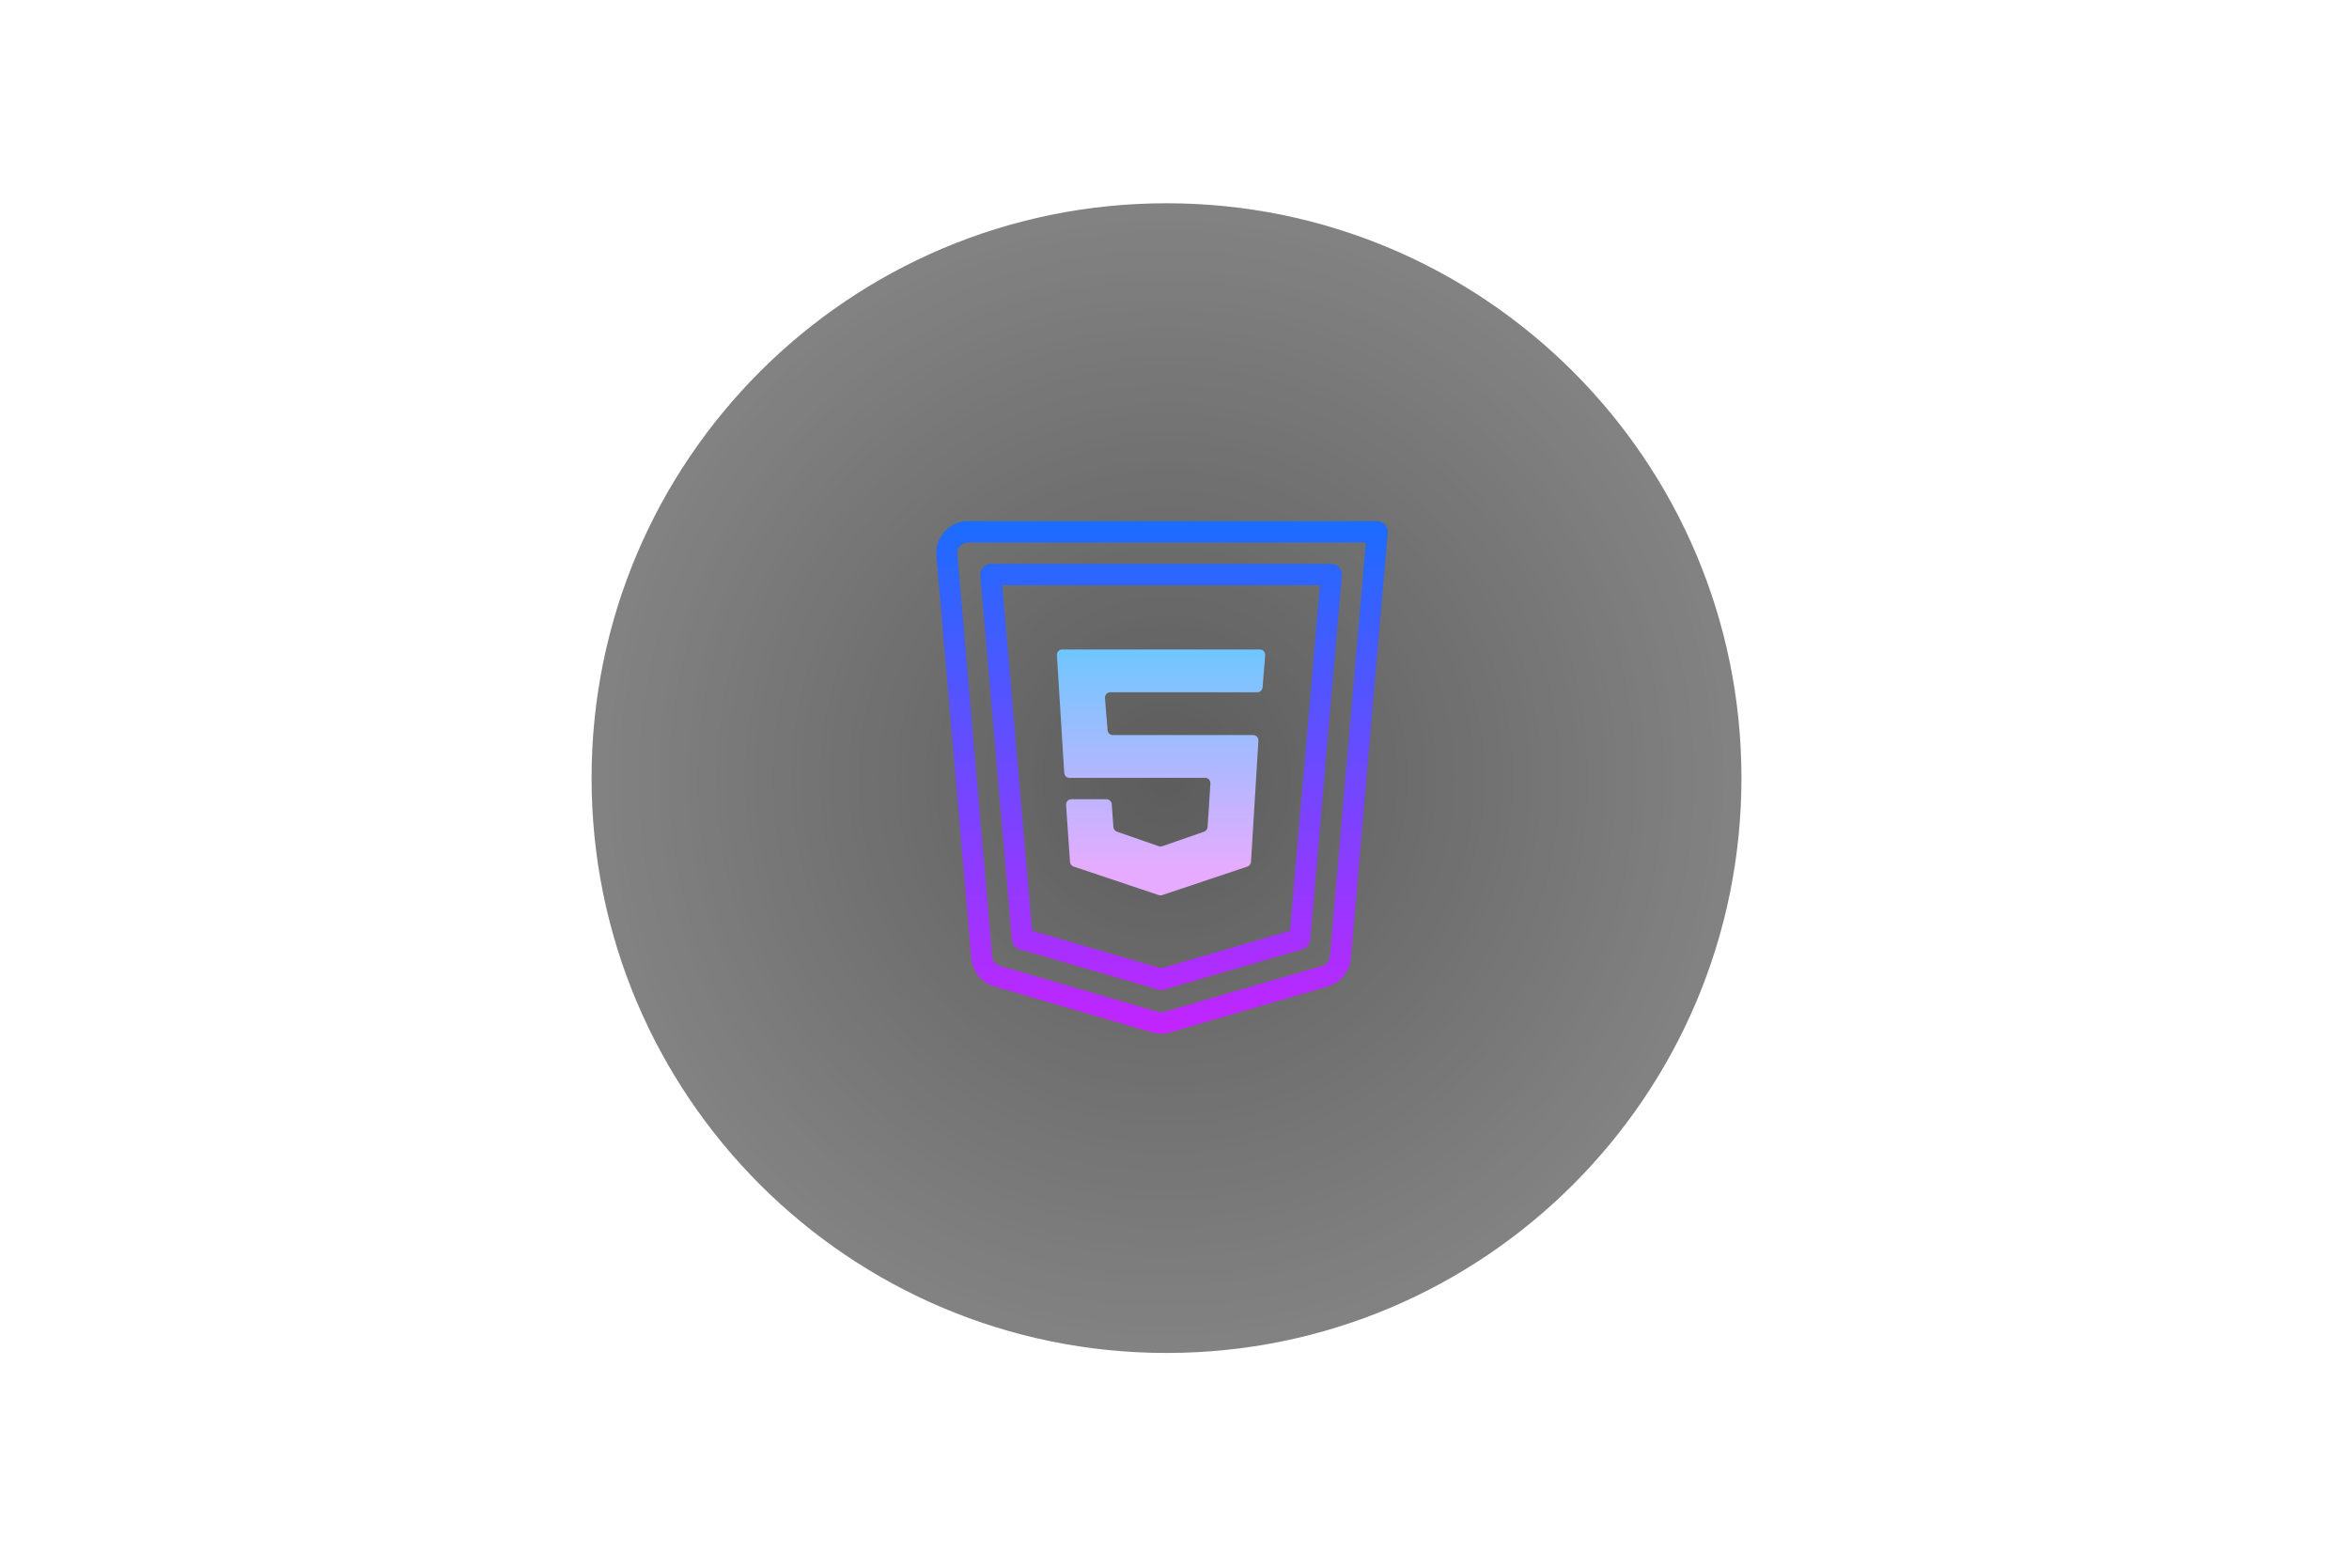 <svg xmlns="http://www.w3.org/2000/svg" xmlns:xlink="http://www.w3.org/1999/xlink" width="611" zoomAndPan="magnify" viewBox="0 0 458.25 306" height="408" preserveAspectRatio="xMidYMid meet" version="1.0"><defs><filter x="0%" y="0%" width="100%" height="100%" id="7cf6f586ac"><feColorMatrix values="0 0 0 0 1 0 0 0 0 1 0 0 0 0 1 0 0 0 1 0" color-interpolation-filters="sRGB"/></filter><mask id="0b51ae35c8"><g filter="url(#7cf6f586ac)"><rect x="-45.825" width="549.9" fill="#000000" y="-30.6" height="367.2" fill-opacity="0.64"/></g></mask><clipPath id="be3c2291ce"><path d="M 0.406 0.656 L 224.727 0.656 L 224.727 224.973 L 0.406 224.973 Z M 0.406 0.656 " clip-rule="nonzero"/></clipPath><clipPath id="c083794089"><path d="M 112.566 0.656 C 50.621 0.656 0.406 50.871 0.406 112.816 C 0.406 174.758 50.621 224.973 112.566 224.973 C 174.512 224.973 224.727 174.758 224.727 112.816 C 224.727 50.871 174.512 0.656 112.566 0.656 Z M 112.566 0.656 " clip-rule="nonzero"/></clipPath><radialGradient gradientTransform="matrix(1, 0, 0, 1, 0.408, 0.657)" gradientUnits="userSpaceOnUse" r="158.616" cx="112.159" id="9533df1239" cy="112.159" fx="112.159" fy="112.159"><stop stop-opacity="1" stop-color="rgb(0.13%, 0.13%, 0.13%)" offset="0"/><stop stop-opacity="1" stop-color="rgb(0.455%, 0.455%, 0.455%)" offset="0.008"/><stop stop-opacity="1" stop-color="rgb(0.844%, 0.844%, 0.844%)" offset="0.02"/><stop stop-opacity="1" stop-color="rgb(1.234%, 1.234%, 1.234%)" offset="0.031"/><stop stop-opacity="1" stop-color="rgb(1.625%, 1.625%, 1.625%)" offset="0.043"/><stop stop-opacity="1" stop-color="rgb(2.016%, 2.016%, 2.016%)" offset="0.055"/><stop stop-opacity="1" stop-color="rgb(2.405%, 2.405%, 2.405%)" offset="0.066"/><stop stop-opacity="1" stop-color="rgb(2.795%, 2.795%, 2.795%)" offset="0.078"/><stop stop-opacity="1" stop-color="rgb(3.186%, 3.186%, 3.186%)" offset="0.09"/><stop stop-opacity="1" stop-color="rgb(3.577%, 3.577%, 3.577%)" offset="0.102"/><stop stop-opacity="1" stop-color="rgb(3.966%, 3.966%, 3.966%)" offset="0.113"/><stop stop-opacity="1" stop-color="rgb(4.356%, 4.356%, 4.356%)" offset="0.125"/><stop stop-opacity="1" stop-color="rgb(4.747%, 4.747%, 4.747%)" offset="0.137"/><stop stop-opacity="1" stop-color="rgb(5.138%, 5.138%, 5.138%)" offset="0.148"/><stop stop-opacity="1" stop-color="rgb(5.527%, 5.527%, 5.527%)" offset="0.16"/><stop stop-opacity="1" stop-color="rgb(5.917%, 5.917%, 5.917%)" offset="0.172"/><stop stop-opacity="1" stop-color="rgb(6.308%, 6.308%, 6.308%)" offset="0.184"/><stop stop-opacity="1" stop-color="rgb(6.699%, 6.699%, 6.699%)" offset="0.195"/><stop stop-opacity="1" stop-color="rgb(7.088%, 7.088%, 7.088%)" offset="0.207"/><stop stop-opacity="1" stop-color="rgb(7.478%, 7.478%, 7.478%)" offset="0.219"/><stop stop-opacity="1" stop-color="rgb(7.869%, 7.869%, 7.869%)" offset="0.23"/><stop stop-opacity="1" stop-color="rgb(8.26%, 8.26%, 8.26%)" offset="0.242"/><stop stop-opacity="1" stop-color="rgb(8.585%, 8.585%, 8.585%)" offset="0.254"/><stop stop-opacity="1" stop-color="rgb(8.844%, 8.844%, 8.844%)" offset="0.262"/><stop stop-opacity="1" stop-color="rgb(9.105%, 9.105%, 9.105%)" offset="0.27"/><stop stop-opacity="1" stop-color="rgb(9.364%, 9.364%, 9.364%)" offset="0.277"/><stop stop-opacity="1" stop-color="rgb(9.625%, 9.625%, 9.625%)" offset="0.285"/><stop stop-opacity="1" stop-color="rgb(9.885%, 9.885%, 9.885%)" offset="0.293"/><stop stop-opacity="1" stop-color="rgb(10.146%, 10.146%, 10.146%)" offset="0.301"/><stop stop-opacity="1" stop-color="rgb(10.405%, 10.405%, 10.405%)" offset="0.309"/><stop stop-opacity="1" stop-color="rgb(10.666%, 10.666%, 10.666%)" offset="0.316"/><stop stop-opacity="1" stop-color="rgb(10.925%, 10.925%, 10.925%)" offset="0.324"/><stop stop-opacity="1" stop-color="rgb(11.186%, 11.186%, 11.186%)" offset="0.332"/><stop stop-opacity="1" stop-color="rgb(11.446%, 11.446%, 11.446%)" offset="0.34"/><stop stop-opacity="1" stop-color="rgb(11.707%, 11.707%, 11.707%)" offset="0.348"/><stop stop-opacity="1" stop-color="rgb(11.966%, 11.966%, 11.966%)" offset="0.355"/><stop stop-opacity="1" stop-color="rgb(12.227%, 12.227%, 12.227%)" offset="0.363"/><stop stop-opacity="1" stop-color="rgb(12.486%, 12.486%, 12.486%)" offset="0.371"/><stop stop-opacity="1" stop-color="rgb(12.747%, 12.747%, 12.747%)" offset="0.379"/><stop stop-opacity="1" stop-color="rgb(13.007%, 13.007%, 13.007%)" offset="0.387"/><stop stop-opacity="1" stop-color="rgb(13.268%, 13.268%, 13.268%)" offset="0.395"/><stop stop-opacity="1" stop-color="rgb(13.527%, 13.527%, 13.527%)" offset="0.402"/><stop stop-opacity="1" stop-color="rgb(13.788%, 13.788%, 13.788%)" offset="0.41"/><stop stop-opacity="1" stop-color="rgb(14.047%, 14.047%, 14.047%)" offset="0.418"/><stop stop-opacity="1" stop-color="rgb(14.308%, 14.308%, 14.308%)" offset="0.426"/><stop stop-opacity="1" stop-color="rgb(14.568%, 14.568%, 14.568%)" offset="0.434"/><stop stop-opacity="1" stop-color="rgb(14.828%, 14.828%, 14.828%)" offset="0.441"/><stop stop-opacity="1" stop-color="rgb(15.088%, 15.088%, 15.088%)" offset="0.449"/><stop stop-opacity="1" stop-color="rgb(15.349%, 15.349%, 15.349%)" offset="0.457"/><stop stop-opacity="1" stop-color="rgb(15.608%, 15.608%, 15.608%)" offset="0.465"/><stop stop-opacity="1" stop-color="rgb(15.869%, 15.869%, 15.869%)" offset="0.473"/><stop stop-opacity="1" stop-color="rgb(16.129%, 16.129%, 16.129%)" offset="0.48"/><stop stop-opacity="1" stop-color="rgb(16.389%, 16.389%, 16.389%)" offset="0.488"/><stop stop-opacity="1" stop-color="rgb(16.649%, 16.649%, 16.649%)" offset="0.496"/><stop stop-opacity="1" stop-color="rgb(16.974%, 16.974%, 16.974%)" offset="0.504"/><stop stop-opacity="1" stop-color="rgb(17.365%, 17.365%, 17.365%)" offset="0.516"/><stop stop-opacity="1" stop-color="rgb(17.755%, 17.755%, 17.755%)" offset="0.527"/><stop stop-opacity="1" stop-color="rgb(18.144%, 18.144%, 18.144%)" offset="0.539"/><stop stop-opacity="1" stop-color="rgb(18.535%, 18.535%, 18.535%)" offset="0.551"/><stop stop-opacity="1" stop-color="rgb(18.925%, 18.925%, 18.925%)" offset="0.562"/><stop stop-opacity="1" stop-color="rgb(19.316%, 19.316%, 19.316%)" offset="0.574"/><stop stop-opacity="1" stop-color="rgb(19.705%, 19.705%, 19.705%)" offset="0.586"/><stop stop-opacity="1" stop-color="rgb(20.096%, 20.096%, 20.096%)" offset="0.598"/><stop stop-opacity="1" stop-color="rgb(20.486%, 20.486%, 20.486%)" offset="0.609"/><stop stop-opacity="1" stop-color="rgb(20.877%, 20.877%, 20.877%)" offset="0.621"/><stop stop-opacity="1" stop-color="rgb(21.202%, 21.202%, 21.202%)" offset="0.633"/><stop stop-opacity="1" stop-color="rgb(21.461%, 21.461%, 21.461%)" offset="0.641"/><stop stop-opacity="1" stop-color="rgb(21.722%, 21.722%, 21.722%)" offset="0.648"/><stop stop-opacity="1" stop-color="rgb(21.982%, 21.982%, 21.982%)" offset="0.656"/><stop stop-opacity="1" stop-color="rgb(22.243%, 22.243%, 22.243%)" offset="0.664"/><stop stop-opacity="1" stop-color="rgb(22.502%, 22.502%, 22.502%)" offset="0.672"/><stop stop-opacity="1" stop-color="rgb(22.763%, 22.763%, 22.763%)" offset="0.68"/><stop stop-opacity="1" stop-color="rgb(23.022%, 23.022%, 23.022%)" offset="0.688"/><stop stop-opacity="1" stop-color="rgb(23.283%, 23.283%, 23.283%)" offset="0.695"/><stop stop-opacity="1" stop-color="rgb(23.543%, 23.543%, 23.543%)" offset="0.703"/><stop stop-opacity="1" stop-color="rgb(23.804%, 23.804%, 23.804%)" offset="0.711"/><stop stop-opacity="1" stop-color="rgb(24.063%, 24.063%, 24.063%)" offset="0.719"/><stop stop-opacity="1" stop-color="rgb(24.324%, 24.324%, 24.324%)" offset="0.727"/><stop stop-opacity="1" stop-color="rgb(24.583%, 24.583%, 24.583%)" offset="0.734"/><stop stop-opacity="1" stop-color="rgb(24.844%, 24.844%, 24.844%)" offset="0.742"/><stop stop-opacity="1" stop-color="rgb(25.104%, 25.104%, 25.104%)" offset="0.75"/><stop stop-opacity="1" stop-color="rgb(25.429%, 25.429%, 25.429%)" offset="0.758"/><stop stop-opacity="1" stop-color="rgb(25.819%, 25.819%, 25.819%)" offset="0.77"/><stop stop-opacity="1" stop-color="rgb(26.21%, 26.21%, 26.21%)" offset="0.781"/><stop stop-opacity="1" stop-color="rgb(26.601%, 26.601%, 26.601%)" offset="0.793"/><stop stop-opacity="1" stop-color="rgb(26.99%, 26.99%, 26.99%)" offset="0.805"/><stop stop-opacity="1" stop-color="rgb(27.315%, 27.315%, 27.315%)" offset="0.816"/><stop stop-opacity="1" stop-color="rgb(27.576%, 27.576%, 27.576%)" offset="0.824"/><stop stop-opacity="1" stop-color="rgb(27.835%, 27.835%, 27.835%)" offset="0.832"/><stop stop-opacity="1" stop-color="rgb(28.096%, 28.096%, 28.096%)" offset="0.84"/><stop stop-opacity="1" stop-color="rgb(28.355%, 28.355%, 28.355%)" offset="0.848"/><stop stop-opacity="1" stop-color="rgb(28.616%, 28.616%, 28.616%)" offset="0.855"/><stop stop-opacity="1" stop-color="rgb(28.876%, 28.876%, 28.876%)" offset="0.863"/><stop stop-opacity="1" stop-color="rgb(29.137%, 29.137%, 29.137%)" offset="0.871"/><stop stop-opacity="1" stop-color="rgb(29.462%, 29.462%, 29.462%)" offset="0.879"/><stop stop-opacity="1" stop-color="rgb(29.852%, 29.852%, 29.852%)" offset="0.891"/><stop stop-opacity="1" stop-color="rgb(30.243%, 30.243%, 30.243%)" offset="0.902"/><stop stop-opacity="1" stop-color="rgb(30.568%, 30.568%, 30.568%)" offset="0.914"/><stop stop-opacity="1" stop-color="rgb(30.827%, 30.827%, 30.827%)" offset="0.922"/><stop stop-opacity="1" stop-color="rgb(31.088%, 31.088%, 31.088%)" offset="0.93"/><stop stop-opacity="1" stop-color="rgb(31.348%, 31.348%, 31.348%)" offset="0.938"/><stop stop-opacity="1" stop-color="rgb(31.673%, 31.673%, 31.673%)" offset="0.945"/><stop stop-opacity="1" stop-color="rgb(31.998%, 31.998%, 31.998%)" offset="0.957"/><stop stop-opacity="1" stop-color="rgb(32.259%, 32.259%, 32.259%)" offset="0.965"/><stop stop-opacity="1" stop-color="rgb(32.584%, 32.584%, 32.584%)" offset="0.973"/><stop stop-opacity="1" stop-color="rgb(32.909%, 32.909%, 32.909%)" offset="0.984"/><stop stop-opacity="1" stop-color="rgb(33.168%, 33.168%, 33.168%)" offset="0.992"/><stop stop-opacity="1" stop-color="rgb(33.299%, 33.299%, 33.299%)" offset="1"/></radialGradient><clipPath id="44dde4c8c6"><rect x="0" width="225" y="0" height="226"/></clipPath><clipPath id="fae3e1d80f"><path d="M 182.438 101.465 L 270.781 101.465 L 270.781 201.852 L 182.438 201.852 Z M 182.438 101.465 " clip-rule="nonzero"/></clipPath><clipPath id="1334119d04"><path d="M 270.199 102.355 C 269.812 101.926 269.262 101.68 268.688 101.68 L 188.801 101.68 C 187.082 101.68 185.43 102.418 184.266 103.711 C 183.105 105.008 182.523 106.746 182.68 108.488 L 189.48 186.984 C 189.703 189.547 191.484 191.742 193.918 192.449 L 224.816 201.441 C 225.371 201.598 225.938 201.68 226.504 201.68 C 227.074 201.68 227.641 201.598 228.195 201.441 L 259.094 192.449 C 261.523 191.742 263.309 189.547 263.531 186.98 L 270.727 103.949 C 270.781 103.367 270.59 102.785 270.199 102.355 Z M 259.449 186.609 C 259.375 187.48 258.793 188.195 257.969 188.434 L 227.07 197.426 C 226.703 197.535 226.309 197.535 225.941 197.426 L 195.043 188.434 C 194.219 188.195 193.637 187.48 193.562 186.613 L 186.762 108.121 C 186.711 107.531 186.895 106.965 187.293 106.531 C 187.684 106.09 188.219 105.852 188.801 105.852 L 266.449 105.852 Z M 259.449 186.609 " clip-rule="nonzero"/></clipPath><linearGradient x1="32.092" gradientTransform="matrix(2.05, 0, 0, 2.087, 160.916, 84.983)" y1="8" x2="32.092" gradientUnits="userSpaceOnUse" y2="55.92" id="ced2e83fc8"><stop stop-opacity="1" stop-color="rgb(10.522%, 42.56%, 100%)" offset="0"/><stop stop-opacity="1" stop-color="rgb(10.782%, 42.448%, 100%)" offset="0.004"/><stop stop-opacity="1" stop-color="rgb(11.041%, 42.337%, 100%)" offset="0.008"/><stop stop-opacity="1" stop-color="rgb(11.299%, 42.224%, 100%)" offset="0.012"/><stop stop-opacity="1" stop-color="rgb(11.559%, 42.113%, 100%)" offset="0.016"/><stop stop-opacity="1" stop-color="rgb(11.818%, 42.001%, 100%)" offset="0.02"/><stop stop-opacity="1" stop-color="rgb(12.077%, 41.89%, 100%)" offset="0.023"/><stop stop-opacity="1" stop-color="rgb(12.335%, 41.779%, 100%)" offset="0.027"/><stop stop-opacity="1" stop-color="rgb(12.595%, 41.667%, 100%)" offset="0.031"/><stop stop-opacity="1" stop-color="rgb(12.852%, 41.554%, 100%)" offset="0.035"/><stop stop-opacity="1" stop-color="rgb(13.112%, 41.443%, 100%)" offset="0.039"/><stop stop-opacity="1" stop-color="rgb(13.371%, 41.331%, 100%)" offset="0.043"/><stop stop-opacity="1" stop-color="rgb(13.631%, 41.22%, 100%)" offset="0.047"/><stop stop-opacity="1" stop-color="rgb(13.889%, 41.109%, 100%)" offset="0.051"/><stop stop-opacity="1" stop-color="rgb(14.148%, 40.997%, 100%)" offset="0.055"/><stop stop-opacity="1" stop-color="rgb(14.407%, 40.884%, 100%)" offset="0.059"/><stop stop-opacity="1" stop-color="rgb(14.667%, 40.773%, 100%)" offset="0.062"/><stop stop-opacity="1" stop-color="rgb(14.925%, 40.662%, 100%)" offset="0.066"/><stop stop-opacity="1" stop-color="rgb(15.184%, 40.55%, 100%)" offset="0.07"/><stop stop-opacity="1" stop-color="rgb(15.442%, 40.439%, 100%)" offset="0.074"/><stop stop-opacity="1" stop-color="rgb(15.701%, 40.327%, 100%)" offset="0.078"/><stop stop-opacity="1" stop-color="rgb(15.961%, 40.215%, 100%)" offset="0.082"/><stop stop-opacity="1" stop-color="rgb(16.22%, 40.103%, 100%)" offset="0.086"/><stop stop-opacity="1" stop-color="rgb(16.478%, 39.992%, 100%)" offset="0.09"/><stop stop-opacity="1" stop-color="rgb(16.737%, 39.88%, 100%)" offset="0.094"/><stop stop-opacity="1" stop-color="rgb(16.997%, 39.769%, 100%)" offset="0.098"/><stop stop-opacity="1" stop-color="rgb(17.256%, 39.658%, 100%)" offset="0.102"/><stop stop-opacity="1" stop-color="rgb(17.514%, 39.546%, 100%)" offset="0.105"/><stop stop-opacity="1" stop-color="rgb(17.773%, 39.435%, 100%)" offset="0.109"/><stop stop-opacity="1" stop-color="rgb(18.031%, 39.322%, 100%)" offset="0.113"/><stop stop-opacity="1" stop-color="rgb(18.291%, 39.211%, 100%)" offset="0.117"/><stop stop-opacity="1" stop-color="rgb(18.55%, 39.099%, 100%)" offset="0.121"/><stop stop-opacity="1" stop-color="rgb(18.81%, 38.988%, 100%)" offset="0.125"/><stop stop-opacity="1" stop-color="rgb(19.067%, 38.876%, 100%)" offset="0.129"/><stop stop-opacity="1" stop-color="rgb(19.327%, 38.765%, 100%)" offset="0.133"/><stop stop-opacity="1" stop-color="rgb(19.586%, 38.652%, 100%)" offset="0.137"/><stop stop-opacity="1" stop-color="rgb(19.846%, 38.541%, 100%)" offset="0.141"/><stop stop-opacity="1" stop-color="rgb(20.103%, 38.429%, 100%)" offset="0.145"/><stop stop-opacity="1" stop-color="rgb(20.363%, 38.318%, 100%)" offset="0.148"/><stop stop-opacity="1" stop-color="rgb(20.622%, 38.206%, 100%)" offset="0.152"/><stop stop-opacity="1" stop-color="rgb(20.882%, 38.095%, 100%)" offset="0.156"/><stop stop-opacity="1" stop-color="rgb(21.14%, 37.982%, 100%)" offset="0.16"/><stop stop-opacity="1" stop-color="rgb(21.399%, 37.871%, 100%)" offset="0.164"/><stop stop-opacity="1" stop-color="rgb(21.657%, 37.759%, 100%)" offset="0.168"/><stop stop-opacity="1" stop-color="rgb(21.916%, 37.648%, 100%)" offset="0.172"/><stop stop-opacity="1" stop-color="rgb(22.176%, 37.537%, 100%)" offset="0.176"/><stop stop-opacity="1" stop-color="rgb(22.435%, 37.425%, 100%)" offset="0.18"/><stop stop-opacity="1" stop-color="rgb(22.693%, 37.312%, 100%)" offset="0.184"/><stop stop-opacity="1" stop-color="rgb(22.952%, 37.201%, 100%)" offset="0.188"/><stop stop-opacity="1" stop-color="rgb(23.212%, 37.09%, 100%)" offset="0.191"/><stop stop-opacity="1" stop-color="rgb(23.471%, 36.978%, 100%)" offset="0.195"/><stop stop-opacity="1" stop-color="rgb(23.729%, 36.867%, 100%)" offset="0.199"/><stop stop-opacity="1" stop-color="rgb(23.988%, 36.755%, 100%)" offset="0.203"/><stop stop-opacity="1" stop-color="rgb(24.246%, 36.642%, 100%)" offset="0.207"/><stop stop-opacity="1" stop-color="rgb(24.506%, 36.531%, 100%)" offset="0.211"/><stop stop-opacity="1" stop-color="rgb(24.765%, 36.42%, 100%)" offset="0.215"/><stop stop-opacity="1" stop-color="rgb(25.024%, 36.308%, 100%)" offset="0.219"/><stop stop-opacity="1" stop-color="rgb(25.282%, 36.197%, 100%)" offset="0.223"/><stop stop-opacity="1" stop-color="rgb(25.542%, 36.086%, 100%)" offset="0.227"/><stop stop-opacity="1" stop-color="rgb(25.801%, 35.973%, 100%)" offset="0.23"/><stop stop-opacity="1" stop-color="rgb(26.06%, 35.861%, 100%)" offset="0.234"/><stop stop-opacity="1" stop-color="rgb(26.318%, 35.75%, 100%)" offset="0.238"/><stop stop-opacity="1" stop-color="rgb(26.578%, 35.638%, 100%)" offset="0.242"/><stop stop-opacity="1" stop-color="rgb(26.836%, 35.527%, 100%)" offset="0.246"/><stop stop-opacity="1" stop-color="rgb(27.095%, 35.416%, 100%)" offset="0.25"/><stop stop-opacity="1" stop-color="rgb(27.354%, 35.304%, 100%)" offset="0.254"/><stop stop-opacity="1" stop-color="rgb(27.614%, 35.193%, 100%)" offset="0.258"/><stop stop-opacity="1" stop-color="rgb(27.872%, 35.08%, 100%)" offset="0.262"/><stop stop-opacity="1" stop-color="rgb(28.131%, 34.969%, 100%)" offset="0.266"/><stop stop-opacity="1" stop-color="rgb(28.391%, 34.857%, 100%)" offset="0.27"/><stop stop-opacity="1" stop-color="rgb(28.65%, 34.746%, 100%)" offset="0.273"/><stop stop-opacity="1" stop-color="rgb(28.908%, 34.634%, 100%)" offset="0.277"/><stop stop-opacity="1" stop-color="rgb(29.167%, 34.523%, 100%)" offset="0.281"/><stop stop-opacity="1" stop-color="rgb(29.425%, 34.41%, 100%)" offset="0.285"/><stop stop-opacity="1" stop-color="rgb(29.684%, 34.299%, 100%)" offset="0.289"/><stop stop-opacity="1" stop-color="rgb(29.944%, 34.187%, 100%)" offset="0.293"/><stop stop-opacity="1" stop-color="rgb(30.203%, 34.076%, 100%)" offset="0.297"/><stop stop-opacity="1" stop-color="rgb(30.461%, 33.965%, 100%)" offset="0.301"/><stop stop-opacity="1" stop-color="rgb(30.721%, 33.853%, 100%)" offset="0.305"/><stop stop-opacity="1" stop-color="rgb(30.98%, 33.74%, 100%)" offset="0.309"/><stop stop-opacity="1" stop-color="rgb(31.239%, 33.629%, 100%)" offset="0.312"/><stop stop-opacity="1" stop-color="rgb(31.497%, 33.517%, 100%)" offset="0.316"/><stop stop-opacity="1" stop-color="rgb(31.757%, 33.406%, 100%)" offset="0.32"/><stop stop-opacity="1" stop-color="rgb(32.016%, 33.295%, 100%)" offset="0.324"/><stop stop-opacity="1" stop-color="rgb(32.275%, 33.183%, 100%)" offset="0.328"/><stop stop-opacity="1" stop-color="rgb(32.533%, 33.07%, 100%)" offset="0.332"/><stop stop-opacity="1" stop-color="rgb(32.793%, 32.959%, 100%)" offset="0.336"/><stop stop-opacity="1" stop-color="rgb(33.051%, 32.848%, 100%)" offset="0.34"/><stop stop-opacity="1" stop-color="rgb(33.31%, 32.736%, 100%)" offset="0.344"/><stop stop-opacity="1" stop-color="rgb(33.569%, 32.625%, 100%)" offset="0.348"/><stop stop-opacity="1" stop-color="rgb(33.829%, 32.513%, 100%)" offset="0.352"/><stop stop-opacity="1" stop-color="rgb(34.087%, 32.401%, 100%)" offset="0.355"/><stop stop-opacity="1" stop-color="rgb(34.346%, 32.289%, 100%)" offset="0.359"/><stop stop-opacity="1" stop-color="rgb(34.605%, 32.178%, 100%)" offset="0.363"/><stop stop-opacity="1" stop-color="rgb(34.865%, 32.066%, 100%)" offset="0.367"/><stop stop-opacity="1" stop-color="rgb(35.123%, 31.955%, 100%)" offset="0.371"/><stop stop-opacity="1" stop-color="rgb(35.382%, 31.844%, 100%)" offset="0.375"/><stop stop-opacity="1" stop-color="rgb(35.64%, 31.732%, 100%)" offset="0.379"/><stop stop-opacity="1" stop-color="rgb(35.899%, 31.621%, 100%)" offset="0.383"/><stop stop-opacity="1" stop-color="rgb(36.159%, 31.508%, 100%)" offset="0.387"/><stop stop-opacity="1" stop-color="rgb(36.418%, 31.396%, 100%)" offset="0.391"/><stop stop-opacity="1" stop-color="rgb(36.676%, 31.285%, 100%)" offset="0.395"/><stop stop-opacity="1" stop-color="rgb(36.935%, 31.174%, 100%)" offset="0.398"/><stop stop-opacity="1" stop-color="rgb(37.195%, 31.062%, 100%)" offset="0.402"/><stop stop-opacity="1" stop-color="rgb(37.454%, 30.951%, 100%)" offset="0.406"/><stop stop-opacity="1" stop-color="rgb(37.712%, 30.838%, 100%)" offset="0.41"/><stop stop-opacity="1" stop-color="rgb(37.971%, 30.727%, 100%)" offset="0.414"/><stop stop-opacity="1" stop-color="rgb(38.229%, 30.615%, 100%)" offset="0.418"/><stop stop-opacity="1" stop-color="rgb(38.489%, 30.504%, 100%)" offset="0.422"/><stop stop-opacity="1" stop-color="rgb(38.748%, 30.392%, 100%)" offset="0.426"/><stop stop-opacity="1" stop-color="rgb(39.008%, 30.281%, 100%)" offset="0.43"/><stop stop-opacity="1" stop-color="rgb(39.265%, 30.168%, 100%)" offset="0.434"/><stop stop-opacity="1" stop-color="rgb(39.525%, 30.057%, 100%)" offset="0.438"/><stop stop-opacity="1" stop-color="rgb(39.784%, 29.945%, 100%)" offset="0.441"/><stop stop-opacity="1" stop-color="rgb(40.044%, 29.834%, 100%)" offset="0.445"/><stop stop-opacity="1" stop-color="rgb(40.302%, 29.723%, 100%)" offset="0.449"/><stop stop-opacity="1" stop-color="rgb(40.561%, 29.611%, 100%)" offset="0.453"/><stop stop-opacity="1" stop-color="rgb(40.819%, 29.498%, 100%)" offset="0.457"/><stop stop-opacity="1" stop-color="rgb(41.078%, 29.387%, 100%)" offset="0.461"/><stop stop-opacity="1" stop-color="rgb(41.338%, 29.276%, 100%)" offset="0.465"/><stop stop-opacity="1" stop-color="rgb(41.597%, 29.164%, 100%)" offset="0.469"/><stop stop-opacity="1" stop-color="rgb(41.855%, 29.053%, 100%)" offset="0.473"/><stop stop-opacity="1" stop-color="rgb(42.114%, 28.941%, 100%)" offset="0.477"/><stop stop-opacity="1" stop-color="rgb(42.374%, 28.828%, 100%)" offset="0.48"/><stop stop-opacity="1" stop-color="rgb(42.633%, 28.717%, 100%)" offset="0.484"/><stop stop-opacity="1" stop-color="rgb(42.891%, 28.606%, 100%)" offset="0.488"/><stop stop-opacity="1" stop-color="rgb(43.15%, 28.494%, 100%)" offset="0.492"/><stop stop-opacity="1" stop-color="rgb(43.41%, 28.383%, 100%)" offset="0.496"/><stop stop-opacity="1" stop-color="rgb(43.669%, 28.271%, 100%)" offset="0.5"/><stop stop-opacity="1" stop-color="rgb(43.927%, 28.159%, 100%)" offset="0.504"/><stop stop-opacity="1" stop-color="rgb(44.186%, 28.047%, 100%)" offset="0.508"/><stop stop-opacity="1" stop-color="rgb(44.444%, 27.936%, 100%)" offset="0.512"/><stop stop-opacity="1" stop-color="rgb(44.704%, 27.824%, 100%)" offset="0.516"/><stop stop-opacity="1" stop-color="rgb(44.963%, 27.713%, 100%)" offset="0.52"/><stop stop-opacity="1" stop-color="rgb(45.222%, 27.602%, 100%)" offset="0.523"/><stop stop-opacity="1" stop-color="rgb(45.48%, 27.49%, 100%)" offset="0.527"/><stop stop-opacity="1" stop-color="rgb(45.74%, 27.379%, 100%)" offset="0.531"/><stop stop-opacity="1" stop-color="rgb(45.999%, 27.266%, 100%)" offset="0.535"/><stop stop-opacity="1" stop-color="rgb(46.259%, 27.155%, 100%)" offset="0.539"/><stop stop-opacity="1" stop-color="rgb(46.516%, 27.043%, 100%)" offset="0.543"/><stop stop-opacity="1" stop-color="rgb(46.776%, 26.932%, 100%)" offset="0.547"/><stop stop-opacity="1" stop-color="rgb(47.034%, 26.82%, 100%)" offset="0.551"/><stop stop-opacity="1" stop-color="rgb(47.293%, 26.709%, 100%)" offset="0.555"/><stop stop-opacity="1" stop-color="rgb(47.552%, 26.596%, 100%)" offset="0.559"/><stop stop-opacity="1" stop-color="rgb(47.812%, 26.485%, 100%)" offset="0.562"/><stop stop-opacity="1" stop-color="rgb(48.07%, 26.373%, 100%)" offset="0.566"/><stop stop-opacity="1" stop-color="rgb(48.329%, 26.262%, 100%)" offset="0.57"/><stop stop-opacity="1" stop-color="rgb(48.589%, 26.151%, 100%)" offset="0.574"/><stop stop-opacity="1" stop-color="rgb(48.848%, 26.039%, 100%)" offset="0.578"/><stop stop-opacity="1" stop-color="rgb(49.106%, 25.926%, 100%)" offset="0.582"/><stop stop-opacity="1" stop-color="rgb(49.365%, 25.815%, 100%)" offset="0.586"/><stop stop-opacity="1" stop-color="rgb(49.623%, 25.703%, 100%)" offset="0.59"/><stop stop-opacity="1" stop-color="rgb(49.883%, 25.592%, 100%)" offset="0.594"/><stop stop-opacity="1" stop-color="rgb(50.142%, 25.481%, 100%)" offset="0.598"/><stop stop-opacity="1" stop-color="rgb(50.401%, 25.369%, 100%)" offset="0.602"/><stop stop-opacity="1" stop-color="rgb(50.659%, 25.256%, 100%)" offset="0.605"/><stop stop-opacity="1" stop-color="rgb(50.919%, 25.145%, 100%)" offset="0.609"/><stop stop-opacity="1" stop-color="rgb(51.178%, 25.034%, 100%)" offset="0.613"/><stop stop-opacity="1" stop-color="rgb(51.437%, 24.922%, 100%)" offset="0.617"/><stop stop-opacity="1" stop-color="rgb(51.695%, 24.811%, 100%)" offset="0.621"/><stop stop-opacity="1" stop-color="rgb(51.955%, 24.699%, 100%)" offset="0.625"/><stop stop-opacity="1" stop-color="rgb(52.213%, 24.586%, 100%)" offset="0.629"/><stop stop-opacity="1" stop-color="rgb(52.472%, 24.475%, 100%)" offset="0.633"/><stop stop-opacity="1" stop-color="rgb(52.731%, 24.364%, 100%)" offset="0.637"/><stop stop-opacity="1" stop-color="rgb(52.991%, 24.252%, 100%)" offset="0.641"/><stop stop-opacity="1" stop-color="rgb(53.249%, 24.141%, 100%)" offset="0.645"/><stop stop-opacity="1" stop-color="rgb(53.508%, 24.03%, 100%)" offset="0.648"/><stop stop-opacity="1" stop-color="rgb(53.767%, 23.918%, 100%)" offset="0.652"/><stop stop-opacity="1" stop-color="rgb(54.027%, 23.807%, 100%)" offset="0.656"/><stop stop-opacity="1" stop-color="rgb(54.285%, 23.694%, 100%)" offset="0.66"/><stop stop-opacity="1" stop-color="rgb(54.544%, 23.582%, 100%)" offset="0.664"/><stop stop-opacity="1" stop-color="rgb(54.803%, 23.471%, 100%)" offset="0.668"/><stop stop-opacity="1" stop-color="rgb(55.063%, 23.36%, 100%)" offset="0.672"/><stop stop-opacity="1" stop-color="rgb(55.321%, 23.248%, 100%)" offset="0.676"/><stop stop-opacity="1" stop-color="rgb(55.58%, 23.137%, 100%)" offset="0.68"/><stop stop-opacity="1" stop-color="rgb(55.838%, 23.024%, 100%)" offset="0.684"/><stop stop-opacity="1" stop-color="rgb(56.097%, 22.913%, 100%)" offset="0.688"/><stop stop-opacity="1" stop-color="rgb(56.357%, 22.801%, 100%)" offset="0.691"/><stop stop-opacity="1" stop-color="rgb(56.616%, 22.69%, 100%)" offset="0.695"/><stop stop-opacity="1" stop-color="rgb(56.874%, 22.578%, 100%)" offset="0.699"/><stop stop-opacity="1" stop-color="rgb(57.133%, 22.467%, 100%)" offset="0.703"/><stop stop-opacity="1" stop-color="rgb(57.393%, 22.354%, 100%)" offset="0.707"/><stop stop-opacity="1" stop-color="rgb(57.652%, 22.243%, 100%)" offset="0.711"/><stop stop-opacity="1" stop-color="rgb(57.91%, 22.131%, 100%)" offset="0.715"/><stop stop-opacity="1" stop-color="rgb(58.17%, 22.02%, 100%)" offset="0.719"/><stop stop-opacity="1" stop-color="rgb(58.427%, 21.909%, 100%)" offset="0.723"/><stop stop-opacity="1" stop-color="rgb(58.687%, 21.797%, 100%)" offset="0.727"/><stop stop-opacity="1" stop-color="rgb(58.946%, 21.684%, 100%)" offset="0.73"/><stop stop-opacity="1" stop-color="rgb(59.206%, 21.573%, 100%)" offset="0.734"/><stop stop-opacity="1" stop-color="rgb(59.464%, 21.461%, 100%)" offset="0.738"/><stop stop-opacity="1" stop-color="rgb(59.723%, 21.35%, 100%)" offset="0.742"/><stop stop-opacity="1" stop-color="rgb(59.982%, 21.239%, 100%)" offset="0.746"/><stop stop-opacity="1" stop-color="rgb(60.242%, 21.127%, 100%)" offset="0.75"/><stop stop-opacity="1" stop-color="rgb(60.5%, 21.014%, 100%)" offset="0.754"/><stop stop-opacity="1" stop-color="rgb(60.759%, 20.903%, 100%)" offset="0.758"/><stop stop-opacity="1" stop-color="rgb(61.017%, 20.792%, 100%)" offset="0.762"/><stop stop-opacity="1" stop-color="rgb(61.276%, 20.68%, 100%)" offset="0.766"/><stop stop-opacity="1" stop-color="rgb(61.536%, 20.569%, 100%)" offset="0.77"/><stop stop-opacity="1" stop-color="rgb(61.795%, 20.457%, 100%)" offset="0.773"/><stop stop-opacity="1" stop-color="rgb(62.053%, 20.345%, 100%)" offset="0.777"/><stop stop-opacity="1" stop-color="rgb(62.312%, 20.233%, 100%)" offset="0.781"/><stop stop-opacity="1" stop-color="rgb(62.572%, 20.122%, 100%)" offset="0.785"/><stop stop-opacity="1" stop-color="rgb(62.831%, 20.01%, 100%)" offset="0.789"/><stop stop-opacity="1" stop-color="rgb(63.089%, 19.899%, 100%)" offset="0.793"/><stop stop-opacity="1" stop-color="rgb(63.348%, 19.788%, 100%)" offset="0.797"/><stop stop-opacity="1" stop-color="rgb(63.608%, 19.676%, 100%)" offset="0.801"/><stop stop-opacity="1" stop-color="rgb(63.867%, 19.565%, 100%)" offset="0.805"/><stop stop-opacity="1" stop-color="rgb(64.125%, 19.452%, 100%)" offset="0.809"/><stop stop-opacity="1" stop-color="rgb(64.384%, 19.341%, 100%)" offset="0.812"/><stop stop-opacity="1" stop-color="rgb(64.642%, 19.229%, 100%)" offset="0.816"/><stop stop-opacity="1" stop-color="rgb(64.902%, 19.118%, 100%)" offset="0.82"/><stop stop-opacity="1" stop-color="rgb(65.161%, 19.006%, 100%)" offset="0.824"/><stop stop-opacity="1" stop-color="rgb(65.421%, 18.895%, 100%)" offset="0.828"/><stop stop-opacity="1" stop-color="rgb(65.678%, 18.782%, 100%)" offset="0.832"/><stop stop-opacity="1" stop-color="rgb(65.938%, 18.671%, 100%)" offset="0.836"/><stop stop-opacity="1" stop-color="rgb(66.197%, 18.559%, 100%)" offset="0.84"/><stop stop-opacity="1" stop-color="rgb(66.457%, 18.448%, 100%)" offset="0.844"/><stop stop-opacity="1" stop-color="rgb(66.714%, 18.336%, 100%)" offset="0.848"/><stop stop-opacity="1" stop-color="rgb(66.974%, 18.225%, 100%)" offset="0.852"/><stop stop-opacity="1" stop-color="rgb(67.232%, 18.112%, 100%)" offset="0.855"/><stop stop-opacity="1" stop-color="rgb(67.491%, 18.001%, 100%)" offset="0.859"/><stop stop-opacity="1" stop-color="rgb(67.751%, 17.889%, 100%)" offset="0.863"/><stop stop-opacity="1" stop-color="rgb(68.01%, 17.778%, 100%)" offset="0.867"/><stop stop-opacity="1" stop-color="rgb(68.268%, 17.667%, 100%)" offset="0.871"/><stop stop-opacity="1" stop-color="rgb(68.527%, 17.555%, 100%)" offset="0.875"/><stop stop-opacity="1" stop-color="rgb(68.787%, 17.442%, 100%)" offset="0.879"/><stop stop-opacity="1" stop-color="rgb(69.046%, 17.331%, 100%)" offset="0.883"/><stop stop-opacity="1" stop-color="rgb(69.304%, 17.22%, 100%)" offset="0.887"/><stop stop-opacity="1" stop-color="rgb(69.563%, 17.108%, 100%)" offset="0.891"/><stop stop-opacity="1" stop-color="rgb(69.821%, 16.997%, 100%)" offset="0.895"/><stop stop-opacity="1" stop-color="rgb(70.081%, 16.885%, 100%)" offset="0.898"/><stop stop-opacity="1" stop-color="rgb(70.34%, 16.772%, 100%)" offset="0.902"/><stop stop-opacity="1" stop-color="rgb(70.599%, 16.661%, 100%)" offset="0.906"/><stop stop-opacity="1" stop-color="rgb(70.857%, 16.55%, 100%)" offset="0.91"/><stop stop-opacity="1" stop-color="rgb(71.117%, 16.438%, 100%)" offset="0.914"/><stop stop-opacity="1" stop-color="rgb(71.376%, 16.327%, 100%)" offset="0.918"/><stop stop-opacity="1" stop-color="rgb(71.635%, 16.216%, 100%)" offset="0.922"/><stop stop-opacity="1" stop-color="rgb(71.893%, 16.104%, 100%)" offset="0.926"/><stop stop-opacity="1" stop-color="rgb(72.153%, 15.993%, 100%)" offset="0.93"/><stop stop-opacity="1" stop-color="rgb(72.411%, 15.88%, 100%)" offset="0.934"/><stop stop-opacity="1" stop-color="rgb(72.67%, 15.768%, 100%)" offset="0.938"/><stop stop-opacity="1" stop-color="rgb(72.929%, 15.657%, 100%)" offset="0.941"/><stop stop-opacity="1" stop-color="rgb(73.189%, 15.546%, 100%)" offset="0.945"/><stop stop-opacity="1" stop-color="rgb(73.447%, 15.434%, 100%)" offset="0.949"/><stop stop-opacity="1" stop-color="rgb(73.706%, 15.323%, 100%)" offset="0.953"/><stop stop-opacity="1" stop-color="rgb(73.965%, 15.21%, 100%)" offset="0.957"/><stop stop-opacity="1" stop-color="rgb(74.225%, 15.099%, 100%)" offset="0.961"/><stop stop-opacity="1" stop-color="rgb(74.483%, 14.987%, 100%)" offset="0.965"/><stop stop-opacity="1" stop-color="rgb(74.742%, 14.876%, 100%)" offset="0.969"/><stop stop-opacity="1" stop-color="rgb(75.002%, 14.764%, 100%)" offset="0.973"/><stop stop-opacity="1" stop-color="rgb(75.261%, 14.653%, 100%)" offset="0.977"/><stop stop-opacity="1" stop-color="rgb(75.519%, 14.54%, 100%)" offset="0.98"/><stop stop-opacity="1" stop-color="rgb(75.778%, 14.429%, 100%)" offset="0.984"/><stop stop-opacity="1" stop-color="rgb(76.036%, 14.317%, 100%)" offset="0.988"/><stop stop-opacity="1" stop-color="rgb(76.295%, 14.206%, 100%)" offset="0.992"/><stop stop-opacity="1" stop-color="rgb(76.555%, 14.095%, 100%)" offset="0.996"/><stop stop-opacity="1" stop-color="rgb(76.814%, 13.983%, 100%)" offset="1"/></linearGradient><clipPath id="ee66e2eff7"><path d="M 191 110 L 262 110 L 262 194 L 191 194 Z M 191 110 " clip-rule="nonzero"/></clipPath><clipPath id="886c5ebb26"><path d="M 198.879 185.211 L 225.945 193.086 C 226.129 193.137 226.316 193.164 226.508 193.164 C 226.695 193.164 226.887 193.137 227.07 193.086 L 254.137 185.211 C 254.949 184.973 255.543 184.246 255.613 183.387 L 261.777 112.297 C 261.824 111.715 261.637 111.133 261.246 110.703 C 260.859 110.27 260.309 110.023 259.734 110.023 L 193.281 110.023 C 192.707 110.023 192.156 110.27 191.77 110.703 C 191.383 111.133 191.191 111.711 191.238 112.297 L 197.398 183.387 C 197.473 184.246 198.062 184.973 198.879 185.211 Z M 257.496 114.199 L 251.656 181.594 L 226.508 188.91 L 201.355 181.594 L 195.52 114.199 Z M 257.496 114.199 " clip-rule="nonzero"/></clipPath><linearGradient x1="32.001" gradientTransform="matrix(2.05, 0, 0, 2.087, 160.916, 84.983)" y1="12" x2="32.001" gradientUnits="userSpaceOnUse" y2="51.839" id="318cdecf16"><stop stop-opacity="1" stop-color="rgb(16.057%, 40.175%, 100%)" offset="0"/><stop stop-opacity="1" stop-color="rgb(16.272%, 40.082%, 100%)" offset="0.004"/><stop stop-opacity="1" stop-color="rgb(16.487%, 39.989%, 100%)" offset="0.008"/><stop stop-opacity="1" stop-color="rgb(16.702%, 39.896%, 100%)" offset="0.012"/><stop stop-opacity="1" stop-color="rgb(16.917%, 39.803%, 100%)" offset="0.016"/><stop stop-opacity="1" stop-color="rgb(17.133%, 39.709%, 100%)" offset="0.02"/><stop stop-opacity="1" stop-color="rgb(17.348%, 39.618%, 100%)" offset="0.023"/><stop stop-opacity="1" stop-color="rgb(17.563%, 39.525%, 100%)" offset="0.027"/><stop stop-opacity="1" stop-color="rgb(17.778%, 39.432%, 100%)" offset="0.031"/><stop stop-opacity="1" stop-color="rgb(17.993%, 39.339%, 100%)" offset="0.035"/><stop stop-opacity="1" stop-color="rgb(18.21%, 39.246%, 100%)" offset="0.039"/><stop stop-opacity="1" stop-color="rgb(18.425%, 39.153%, 100%)" offset="0.043"/><stop stop-opacity="1" stop-color="rgb(18.64%, 39.061%, 100%)" offset="0.047"/><stop stop-opacity="1" stop-color="rgb(18.855%, 38.968%, 100%)" offset="0.051"/><stop stop-opacity="1" stop-color="rgb(19.07%, 38.875%, 100%)" offset="0.055"/><stop stop-opacity="1" stop-color="rgb(19.286%, 38.782%, 100%)" offset="0.059"/><stop stop-opacity="1" stop-color="rgb(19.501%, 38.69%, 100%)" offset="0.062"/><stop stop-opacity="1" stop-color="rgb(19.716%, 38.597%, 100%)" offset="0.066"/><stop stop-opacity="1" stop-color="rgb(19.931%, 38.504%, 100%)" offset="0.07"/><stop stop-opacity="1" stop-color="rgb(20.146%, 38.411%, 100%)" offset="0.074"/><stop stop-opacity="1" stop-color="rgb(20.361%, 38.318%, 100%)" offset="0.078"/><stop stop-opacity="1" stop-color="rgb(20.576%, 38.225%, 100%)" offset="0.082"/><stop stop-opacity="1" stop-color="rgb(20.793%, 38.133%, 100%)" offset="0.086"/><stop stop-opacity="1" stop-color="rgb(21.008%, 38.04%, 100%)" offset="0.09"/><stop stop-opacity="1" stop-color="rgb(21.223%, 37.947%, 100%)" offset="0.094"/><stop stop-opacity="1" stop-color="rgb(21.439%, 37.854%, 100%)" offset="0.098"/><stop stop-opacity="1" stop-color="rgb(21.654%, 37.761%, 100%)" offset="0.102"/><stop stop-opacity="1" stop-color="rgb(21.869%, 37.668%, 100%)" offset="0.105"/><stop stop-opacity="1" stop-color="rgb(22.084%, 37.576%, 100%)" offset="0.109"/><stop stop-opacity="1" stop-color="rgb(22.299%, 37.483%, 100%)" offset="0.113"/><stop stop-opacity="1" stop-color="rgb(22.514%, 37.39%, 100%)" offset="0.117"/><stop stop-opacity="1" stop-color="rgb(22.729%, 37.297%, 100%)" offset="0.121"/><stop stop-opacity="1" stop-color="rgb(22.945%, 37.204%, 100%)" offset="0.125"/><stop stop-opacity="1" stop-color="rgb(23.16%, 37.111%, 100%)" offset="0.129"/><stop stop-opacity="1" stop-color="rgb(23.376%, 37.019%, 100%)" offset="0.133"/><stop stop-opacity="1" stop-color="rgb(23.592%, 36.926%, 100%)" offset="0.137"/><stop stop-opacity="1" stop-color="rgb(23.807%, 36.833%, 100%)" offset="0.141"/><stop stop-opacity="1" stop-color="rgb(24.022%, 36.74%, 100%)" offset="0.145"/><stop stop-opacity="1" stop-color="rgb(24.237%, 36.647%, 100%)" offset="0.148"/><stop stop-opacity="1" stop-color="rgb(24.452%, 36.554%, 100%)" offset="0.152"/><stop stop-opacity="1" stop-color="rgb(24.667%, 36.462%, 100%)" offset="0.156"/><stop stop-opacity="1" stop-color="rgb(24.883%, 36.369%, 100%)" offset="0.16"/><stop stop-opacity="1" stop-color="rgb(25.098%, 36.276%, 100%)" offset="0.164"/><stop stop-opacity="1" stop-color="rgb(25.313%, 36.183%, 100%)" offset="0.168"/><stop stop-opacity="1" stop-color="rgb(25.529%, 36.092%, 100%)" offset="0.172"/><stop stop-opacity="1" stop-color="rgb(25.745%, 35.999%, 100%)" offset="0.176"/><stop stop-opacity="1" stop-color="rgb(25.96%, 35.905%, 100%)" offset="0.18"/><stop stop-opacity="1" stop-color="rgb(26.175%, 35.812%, 100%)" offset="0.184"/><stop stop-opacity="1" stop-color="rgb(26.39%, 35.719%, 100%)" offset="0.188"/><stop stop-opacity="1" stop-color="rgb(26.605%, 35.626%, 100%)" offset="0.191"/><stop stop-opacity="1" stop-color="rgb(26.82%, 35.535%, 100%)" offset="0.195"/><stop stop-opacity="1" stop-color="rgb(27.036%, 35.442%, 100%)" offset="0.199"/><stop stop-opacity="1" stop-color="rgb(27.251%, 35.349%, 100%)" offset="0.203"/><stop stop-opacity="1" stop-color="rgb(27.466%, 35.255%, 100%)" offset="0.207"/><stop stop-opacity="1" stop-color="rgb(27.681%, 35.162%, 100%)" offset="0.211"/><stop stop-opacity="1" stop-color="rgb(27.896%, 35.069%, 100%)" offset="0.215"/><stop stop-opacity="1" stop-color="rgb(28.113%, 34.978%, 100%)" offset="0.219"/><stop stop-opacity="1" stop-color="rgb(28.328%, 34.885%, 100%)" offset="0.223"/><stop stop-opacity="1" stop-color="rgb(28.543%, 34.792%, 100%)" offset="0.227"/><stop stop-opacity="1" stop-color="rgb(28.758%, 34.698%, 100%)" offset="0.23"/><stop stop-opacity="1" stop-color="rgb(28.973%, 34.605%, 100%)" offset="0.234"/><stop stop-opacity="1" stop-color="rgb(29.189%, 34.512%, 100%)" offset="0.238"/><stop stop-opacity="1" stop-color="rgb(29.404%, 34.421%, 100%)" offset="0.242"/><stop stop-opacity="1" stop-color="rgb(29.619%, 34.328%, 100%)" offset="0.246"/><stop stop-opacity="1" stop-color="rgb(29.834%, 34.235%, 100%)" offset="0.25"/><stop stop-opacity="1" stop-color="rgb(30.049%, 34.142%, 100%)" offset="0.254"/><stop stop-opacity="1" stop-color="rgb(30.264%, 34.048%, 100%)" offset="0.258"/><stop stop-opacity="1" stop-color="rgb(30.479%, 33.955%, 100%)" offset="0.262"/><stop stop-opacity="1" stop-color="rgb(30.696%, 33.864%, 100%)" offset="0.266"/><stop stop-opacity="1" stop-color="rgb(30.911%, 33.771%, 100%)" offset="0.27"/><stop stop-opacity="1" stop-color="rgb(31.126%, 33.678%, 100%)" offset="0.273"/><stop stop-opacity="1" stop-color="rgb(31.342%, 33.585%, 100%)" offset="0.277"/><stop stop-opacity="1" stop-color="rgb(31.557%, 33.493%, 100%)" offset="0.281"/><stop stop-opacity="1" stop-color="rgb(31.772%, 33.4%, 100%)" offset="0.285"/><stop stop-opacity="1" stop-color="rgb(31.987%, 33.307%, 100%)" offset="0.289"/><stop stop-opacity="1" stop-color="rgb(32.202%, 33.214%, 100%)" offset="0.293"/><stop stop-opacity="1" stop-color="rgb(32.417%, 33.121%, 100%)" offset="0.297"/><stop stop-opacity="1" stop-color="rgb(32.632%, 33.028%, 100%)" offset="0.301"/><stop stop-opacity="1" stop-color="rgb(32.848%, 32.936%, 100%)" offset="0.305"/><stop stop-opacity="1" stop-color="rgb(33.063%, 32.843%, 100%)" offset="0.309"/><stop stop-opacity="1" stop-color="rgb(33.279%, 32.75%, 100%)" offset="0.312"/><stop stop-opacity="1" stop-color="rgb(33.495%, 32.657%, 100%)" offset="0.316"/><stop stop-opacity="1" stop-color="rgb(33.71%, 32.564%, 100%)" offset="0.32"/><stop stop-opacity="1" stop-color="rgb(33.925%, 32.471%, 100%)" offset="0.324"/><stop stop-opacity="1" stop-color="rgb(34.14%, 32.379%, 100%)" offset="0.328"/><stop stop-opacity="1" stop-color="rgb(34.355%, 32.286%, 100%)" offset="0.332"/><stop stop-opacity="1" stop-color="rgb(34.57%, 32.193%, 100%)" offset="0.336"/><stop stop-opacity="1" stop-color="rgb(34.785%, 32.1%, 100%)" offset="0.34"/><stop stop-opacity="1" stop-color="rgb(35.001%, 32.007%, 100%)" offset="0.344"/><stop stop-opacity="1" stop-color="rgb(35.216%, 31.914%, 100%)" offset="0.348"/><stop stop-opacity="1" stop-color="rgb(35.432%, 31.822%, 100%)" offset="0.352"/><stop stop-opacity="1" stop-color="rgb(35.648%, 31.729%, 100%)" offset="0.355"/><stop stop-opacity="1" stop-color="rgb(35.863%, 31.636%, 100%)" offset="0.359"/><stop stop-opacity="1" stop-color="rgb(36.078%, 31.543%, 100%)" offset="0.363"/><stop stop-opacity="1" stop-color="rgb(36.293%, 31.451%, 100%)" offset="0.367"/><stop stop-opacity="1" stop-color="rgb(36.508%, 31.358%, 100%)" offset="0.371"/><stop stop-opacity="1" stop-color="rgb(36.723%, 31.265%, 100%)" offset="0.375"/><stop stop-opacity="1" stop-color="rgb(36.938%, 31.172%, 100%)" offset="0.379"/><stop stop-opacity="1" stop-color="rgb(37.154%, 31.079%, 100%)" offset="0.383"/><stop stop-opacity="1" stop-color="rgb(37.369%, 30.986%, 100%)" offset="0.387"/><stop stop-opacity="1" stop-color="rgb(37.584%, 30.894%, 100%)" offset="0.391"/><stop stop-opacity="1" stop-color="rgb(37.799%, 30.801%, 100%)" offset="0.395"/><stop stop-opacity="1" stop-color="rgb(38.016%, 30.708%, 100%)" offset="0.398"/><stop stop-opacity="1" stop-color="rgb(38.231%, 30.615%, 100%)" offset="0.402"/><stop stop-opacity="1" stop-color="rgb(38.446%, 30.522%, 100%)" offset="0.406"/><stop stop-opacity="1" stop-color="rgb(38.661%, 30.429%, 100%)" offset="0.41"/><stop stop-opacity="1" stop-color="rgb(38.876%, 30.338%, 100%)" offset="0.414"/><stop stop-opacity="1" stop-color="rgb(39.091%, 30.244%, 100%)" offset="0.418"/><stop stop-opacity="1" stop-color="rgb(39.307%, 30.151%, 100%)" offset="0.422"/><stop stop-opacity="1" stop-color="rgb(39.522%, 30.058%, 100%)" offset="0.426"/><stop stop-opacity="1" stop-color="rgb(39.737%, 29.965%, 100%)" offset="0.43"/><stop stop-opacity="1" stop-color="rgb(39.952%, 29.872%, 100%)" offset="0.434"/><stop stop-opacity="1" stop-color="rgb(40.167%, 29.781%, 100%)" offset="0.438"/><stop stop-opacity="1" stop-color="rgb(40.382%, 29.688%, 100%)" offset="0.441"/><stop stop-opacity="1" stop-color="rgb(40.599%, 29.594%, 100%)" offset="0.445"/><stop stop-opacity="1" stop-color="rgb(40.814%, 29.501%, 100%)" offset="0.449"/><stop stop-opacity="1" stop-color="rgb(41.029%, 29.408%, 100%)" offset="0.453"/><stop stop-opacity="1" stop-color="rgb(41.245%, 29.315%, 100%)" offset="0.457"/><stop stop-opacity="1" stop-color="rgb(41.46%, 29.224%, 100%)" offset="0.461"/><stop stop-opacity="1" stop-color="rgb(41.675%, 29.131%, 100%)" offset="0.465"/><stop stop-opacity="1" stop-color="rgb(41.89%, 29.037%, 100%)" offset="0.469"/><stop stop-opacity="1" stop-color="rgb(42.105%, 28.944%, 100%)" offset="0.473"/><stop stop-opacity="1" stop-color="rgb(42.32%, 28.853%, 100%)" offset="0.477"/><stop stop-opacity="1" stop-color="rgb(42.535%, 28.76%, 100%)" offset="0.48"/><stop stop-opacity="1" stop-color="rgb(42.751%, 28.667%, 100%)" offset="0.484"/><stop stop-opacity="1" stop-color="rgb(42.966%, 28.574%, 100%)" offset="0.488"/><stop stop-opacity="1" stop-color="rgb(43.182%, 28.481%, 100%)" offset="0.492"/><stop stop-opacity="1" stop-color="rgb(43.398%, 28.387%, 100%)" offset="0.496"/><stop stop-opacity="1" stop-color="rgb(43.613%, 28.296%, 100%)" offset="0.5"/><stop stop-opacity="1" stop-color="rgb(43.828%, 28.203%, 100%)" offset="0.504"/><stop stop-opacity="1" stop-color="rgb(44.043%, 28.11%, 100%)" offset="0.508"/><stop stop-opacity="1" stop-color="rgb(44.258%, 28.017%, 100%)" offset="0.512"/><stop stop-opacity="1" stop-color="rgb(44.473%, 27.924%, 100%)" offset="0.516"/><stop stop-opacity="1" stop-color="rgb(44.688%, 27.831%, 100%)" offset="0.52"/><stop stop-opacity="1" stop-color="rgb(44.904%, 27.739%, 100%)" offset="0.523"/><stop stop-opacity="1" stop-color="rgb(45.119%, 27.646%, 100%)" offset="0.527"/><stop stop-opacity="1" stop-color="rgb(45.335%, 27.553%, 100%)" offset="0.531"/><stop stop-opacity="1" stop-color="rgb(45.551%, 27.46%, 100%)" offset="0.535"/><stop stop-opacity="1" stop-color="rgb(45.766%, 27.367%, 100%)" offset="0.539"/><stop stop-opacity="1" stop-color="rgb(45.981%, 27.274%, 100%)" offset="0.543"/><stop stop-opacity="1" stop-color="rgb(46.196%, 27.182%, 100%)" offset="0.547"/><stop stop-opacity="1" stop-color="rgb(46.411%, 27.089%, 100%)" offset="0.551"/><stop stop-opacity="1" stop-color="rgb(46.626%, 26.996%, 100%)" offset="0.555"/><stop stop-opacity="1" stop-color="rgb(46.841%, 26.903%, 100%)" offset="0.559"/><stop stop-opacity="1" stop-color="rgb(47.057%, 26.811%, 100%)" offset="0.562"/><stop stop-opacity="1" stop-color="rgb(47.272%, 26.718%, 100%)" offset="0.566"/><stop stop-opacity="1" stop-color="rgb(47.487%, 26.625%, 100%)" offset="0.57"/><stop stop-opacity="1" stop-color="rgb(47.702%, 26.532%, 100%)" offset="0.574"/><stop stop-opacity="1" stop-color="rgb(47.919%, 26.439%, 100%)" offset="0.578"/><stop stop-opacity="1" stop-color="rgb(48.134%, 26.346%, 100%)" offset="0.582"/><stop stop-opacity="1" stop-color="rgb(48.349%, 26.254%, 100%)" offset="0.586"/><stop stop-opacity="1" stop-color="rgb(48.564%, 26.161%, 100%)" offset="0.59"/><stop stop-opacity="1" stop-color="rgb(48.779%, 26.068%, 100%)" offset="0.594"/><stop stop-opacity="1" stop-color="rgb(48.994%, 25.975%, 100%)" offset="0.598"/><stop stop-opacity="1" stop-color="rgb(49.21%, 25.882%, 100%)" offset="0.602"/><stop stop-opacity="1" stop-color="rgb(49.425%, 25.789%, 100%)" offset="0.605"/><stop stop-opacity="1" stop-color="rgb(49.64%, 25.697%, 100%)" offset="0.609"/><stop stop-opacity="1" stop-color="rgb(49.855%, 25.604%, 100%)" offset="0.613"/><stop stop-opacity="1" stop-color="rgb(50.07%, 25.511%, 100%)" offset="0.617"/><stop stop-opacity="1" stop-color="rgb(50.285%, 25.418%, 100%)" offset="0.621"/><stop stop-opacity="1" stop-color="rgb(50.502%, 25.325%, 100%)" offset="0.625"/><stop stop-opacity="1" stop-color="rgb(50.717%, 25.232%, 100%)" offset="0.629"/><stop stop-opacity="1" stop-color="rgb(50.932%, 25.14%, 100%)" offset="0.633"/><stop stop-opacity="1" stop-color="rgb(51.147%, 25.047%, 100%)" offset="0.637"/><stop stop-opacity="1" stop-color="rgb(51.363%, 24.954%, 100%)" offset="0.641"/><stop stop-opacity="1" stop-color="rgb(51.578%, 24.861%, 100%)" offset="0.645"/><stop stop-opacity="1" stop-color="rgb(51.793%, 24.768%, 100%)" offset="0.648"/><stop stop-opacity="1" stop-color="rgb(52.008%, 24.675%, 100%)" offset="0.652"/><stop stop-opacity="1" stop-color="rgb(52.223%, 24.583%, 100%)" offset="0.656"/><stop stop-opacity="1" stop-color="rgb(52.438%, 24.49%, 100%)" offset="0.66"/><stop stop-opacity="1" stop-color="rgb(52.654%, 24.397%, 100%)" offset="0.664"/><stop stop-opacity="1" stop-color="rgb(52.869%, 24.304%, 100%)" offset="0.668"/><stop stop-opacity="1" stop-color="rgb(53.085%, 24.213%, 100%)" offset="0.672"/><stop stop-opacity="1" stop-color="rgb(53.3%, 24.12%, 100%)" offset="0.676"/><stop stop-opacity="1" stop-color="rgb(53.516%, 24.026%, 100%)" offset="0.68"/><stop stop-opacity="1" stop-color="rgb(53.731%, 23.933%, 100%)" offset="0.684"/><stop stop-opacity="1" stop-color="rgb(53.946%, 23.84%, 100%)" offset="0.688"/><stop stop-opacity="1" stop-color="rgb(54.161%, 23.747%, 100%)" offset="0.691"/><stop stop-opacity="1" stop-color="rgb(54.376%, 23.656%, 100%)" offset="0.695"/><stop stop-opacity="1" stop-color="rgb(54.591%, 23.563%, 100%)" offset="0.699"/><stop stop-opacity="1" stop-color="rgb(54.807%, 23.47%, 100%)" offset="0.703"/><stop stop-opacity="1" stop-color="rgb(55.022%, 23.376%, 100%)" offset="0.707"/><stop stop-opacity="1" stop-color="rgb(55.237%, 23.283%, 100%)" offset="0.711"/><stop stop-opacity="1" stop-color="rgb(55.452%, 23.19%, 100%)" offset="0.715"/><stop stop-opacity="1" stop-color="rgb(55.669%, 23.099%, 100%)" offset="0.719"/><stop stop-opacity="1" stop-color="rgb(55.884%, 23.006%, 100%)" offset="0.723"/><stop stop-opacity="1" stop-color="rgb(56.099%, 22.913%, 100%)" offset="0.727"/><stop stop-opacity="1" stop-color="rgb(56.314%, 22.82%, 100%)" offset="0.73"/><stop stop-opacity="1" stop-color="rgb(56.529%, 22.726%, 100%)" offset="0.734"/><stop stop-opacity="1" stop-color="rgb(56.744%, 22.633%, 100%)" offset="0.738"/><stop stop-opacity="1" stop-color="rgb(56.96%, 22.542%, 100%)" offset="0.742"/><stop stop-opacity="1" stop-color="rgb(57.175%, 22.449%, 100%)" offset="0.746"/><stop stop-opacity="1" stop-color="rgb(57.39%, 22.356%, 100%)" offset="0.75"/><stop stop-opacity="1" stop-color="rgb(57.605%, 22.263%, 100%)" offset="0.754"/><stop stop-opacity="1" stop-color="rgb(57.822%, 22.169%, 100%)" offset="0.758"/><stop stop-opacity="1" stop-color="rgb(58.037%, 22.076%, 100%)" offset="0.762"/><stop stop-opacity="1" stop-color="rgb(58.252%, 21.985%, 100%)" offset="0.766"/><stop stop-opacity="1" stop-color="rgb(58.467%, 21.892%, 100%)" offset="0.77"/><stop stop-opacity="1" stop-color="rgb(58.682%, 21.799%, 100%)" offset="0.773"/><stop stop-opacity="1" stop-color="rgb(58.897%, 21.706%, 100%)" offset="0.777"/><stop stop-opacity="1" stop-color="rgb(59.113%, 21.614%, 100%)" offset="0.781"/><stop stop-opacity="1" stop-color="rgb(59.328%, 21.521%, 100%)" offset="0.785"/><stop stop-opacity="1" stop-color="rgb(59.543%, 21.428%, 100%)" offset="0.789"/><stop stop-opacity="1" stop-color="rgb(59.758%, 21.335%, 100%)" offset="0.793"/><stop stop-opacity="1" stop-color="rgb(59.973%, 21.242%, 100%)" offset="0.797"/><stop stop-opacity="1" stop-color="rgb(60.188%, 21.149%, 100%)" offset="0.801"/><stop stop-opacity="1" stop-color="rgb(60.405%, 21.057%, 100%)" offset="0.805"/><stop stop-opacity="1" stop-color="rgb(60.62%, 20.964%, 100%)" offset="0.809"/><stop stop-opacity="1" stop-color="rgb(60.835%, 20.871%, 100%)" offset="0.812"/><stop stop-opacity="1" stop-color="rgb(61.05%, 20.778%, 100%)" offset="0.816"/><stop stop-opacity="1" stop-color="rgb(61.266%, 20.685%, 100%)" offset="0.82"/><stop stop-opacity="1" stop-color="rgb(61.481%, 20.592%, 100%)" offset="0.824"/><stop stop-opacity="1" stop-color="rgb(61.696%, 20.5%, 100%)" offset="0.828"/><stop stop-opacity="1" stop-color="rgb(61.911%, 20.407%, 100%)" offset="0.832"/><stop stop-opacity="1" stop-color="rgb(62.126%, 20.314%, 100%)" offset="0.836"/><stop stop-opacity="1" stop-color="rgb(62.341%, 20.221%, 100%)" offset="0.84"/><stop stop-opacity="1" stop-color="rgb(62.556%, 20.128%, 100%)" offset="0.844"/><stop stop-opacity="1" stop-color="rgb(62.772%, 20.035%, 100%)" offset="0.848"/><stop stop-opacity="1" stop-color="rgb(62.988%, 19.943%, 100%)" offset="0.852"/><stop stop-opacity="1" stop-color="rgb(63.203%, 19.85%, 100%)" offset="0.855"/><stop stop-opacity="1" stop-color="rgb(63.419%, 19.757%, 100%)" offset="0.859"/><stop stop-opacity="1" stop-color="rgb(63.634%, 19.664%, 100%)" offset="0.863"/><stop stop-opacity="1" stop-color="rgb(63.849%, 19.572%, 100%)" offset="0.867"/><stop stop-opacity="1" stop-color="rgb(64.064%, 19.479%, 100%)" offset="0.871"/><stop stop-opacity="1" stop-color="rgb(64.279%, 19.386%, 100%)" offset="0.875"/><stop stop-opacity="1" stop-color="rgb(64.494%, 19.293%, 100%)" offset="0.879"/><stop stop-opacity="1" stop-color="rgb(64.709%, 19.2%, 100%)" offset="0.883"/><stop stop-opacity="1" stop-color="rgb(64.925%, 19.107%, 100%)" offset="0.887"/><stop stop-opacity="1" stop-color="rgb(65.14%, 19.016%, 100%)" offset="0.891"/><stop stop-opacity="1" stop-color="rgb(65.355%, 18.922%, 100%)" offset="0.895"/><stop stop-opacity="1" stop-color="rgb(65.572%, 18.829%, 100%)" offset="0.898"/><stop stop-opacity="1" stop-color="rgb(65.787%, 18.736%, 100%)" offset="0.902"/><stop stop-opacity="1" stop-color="rgb(66.002%, 18.643%, 100%)" offset="0.906"/><stop stop-opacity="1" stop-color="rgb(66.217%, 18.55%, 100%)" offset="0.91"/><stop stop-opacity="1" stop-color="rgb(66.432%, 18.459%, 100%)" offset="0.914"/><stop stop-opacity="1" stop-color="rgb(66.647%, 18.365%, 100%)" offset="0.918"/><stop stop-opacity="1" stop-color="rgb(66.862%, 18.272%, 100%)" offset="0.922"/><stop stop-opacity="1" stop-color="rgb(67.078%, 18.179%, 100%)" offset="0.926"/><stop stop-opacity="1" stop-color="rgb(67.293%, 18.086%, 100%)" offset="0.93"/><stop stop-opacity="1" stop-color="rgb(67.508%, 17.993%, 100%)" offset="0.934"/><stop stop-opacity="1" stop-color="rgb(67.725%, 17.902%, 100%)" offset="0.938"/><stop stop-opacity="1" stop-color="rgb(67.94%, 17.809%, 100%)" offset="0.941"/><stop stop-opacity="1" stop-color="rgb(68.155%, 17.715%, 100%)" offset="0.945"/><stop stop-opacity="1" stop-color="rgb(68.37%, 17.622%, 100%)" offset="0.949"/><stop stop-opacity="1" stop-color="rgb(68.585%, 17.529%, 100%)" offset="0.953"/><stop stop-opacity="1" stop-color="rgb(68.8%, 17.436%, 100%)" offset="0.957"/><stop stop-opacity="1" stop-color="rgb(69.016%, 17.345%, 100%)" offset="0.961"/><stop stop-opacity="1" stop-color="rgb(69.231%, 17.252%, 100%)" offset="0.965"/><stop stop-opacity="1" stop-color="rgb(69.446%, 17.159%, 100%)" offset="0.969"/><stop stop-opacity="1" stop-color="rgb(69.661%, 17.065%, 100%)" offset="0.973"/><stop stop-opacity="1" stop-color="rgb(69.876%, 16.974%, 100%)" offset="0.977"/><stop stop-opacity="1" stop-color="rgb(70.091%, 16.881%, 100%)" offset="0.98"/><stop stop-opacity="1" stop-color="rgb(70.308%, 16.788%, 100%)" offset="0.984"/><stop stop-opacity="1" stop-color="rgb(70.523%, 16.695%, 100%)" offset="0.988"/><stop stop-opacity="1" stop-color="rgb(70.738%, 16.602%, 100%)" offset="0.992"/><stop stop-opacity="1" stop-color="rgb(70.953%, 16.508%, 100%)" offset="0.996"/><stop stop-opacity="1" stop-color="rgb(71.169%, 16.417%, 100%)" offset="1"/></linearGradient><clipPath id="97ac1e5aa5"><path d="M 206 126 L 247 126 L 247 175 L 206 175 Z M 206 126 " clip-rule="nonzero"/></clipPath><clipPath id="9cbabd8bc5"><path d="M 246.309 134.109 L 246.812 127.848 C 246.859 127.238 246.391 126.719 245.789 126.719 L 207.203 126.719 C 206.613 126.719 206.145 127.23 206.184 127.832 L 207.613 150.785 C 207.645 151.336 208.094 151.762 208.637 151.762 L 235.109 151.762 C 235.703 151.762 236.172 152.273 236.133 152.875 L 235.582 161.348 C 235.555 161.77 235.281 162.133 234.891 162.27 L 226.727 165.105 C 226.512 165.18 226.281 165.18 226.066 165.105 L 217.898 162.266 C 217.508 162.129 217.238 161.773 217.207 161.355 L 216.883 156.902 C 216.844 156.359 216.395 155.938 215.859 155.938 L 208.996 155.938 C 208.398 155.938 207.93 156.449 207.973 157.051 L 208.738 168.152 C 208.766 168.578 209.047 168.938 209.438 169.07 L 226.074 174.645 C 226.281 174.715 226.504 174.715 226.715 174.645 L 243.344 169.074 C 243.742 168.941 244.02 168.57 244.047 168.145 L 245.496 144.523 C 245.531 143.922 245.066 143.414 244.473 143.414 L 217.086 143.414 C 216.555 143.414 216.109 142.996 216.066 142.457 L 215.562 136.195 C 215.516 135.586 215.984 135.066 216.586 135.066 L 245.289 135.066 C 245.82 135.066 246.266 134.648 246.309 134.109 Z M 246.309 134.109 " clip-rule="nonzero"/></clipPath><linearGradient x1="31.995" gradientTransform="matrix(2.05, 0, 0, 2.087, 160.916, 84.983)" y1="20" x2="31.995" gradientUnits="userSpaceOnUse" y2="42.998" id="da9b098353"><stop stop-opacity="1" stop-color="rgb(43.658%, 77.779%, 100%)" offset="0"/><stop stop-opacity="1" stop-color="rgb(43.861%, 77.731%, 100%)" offset="0.004"/><stop stop-opacity="1" stop-color="rgb(44.064%, 77.686%, 100%)" offset="0.008"/><stop stop-opacity="1" stop-color="rgb(44.266%, 77.638%, 100%)" offset="0.012"/><stop stop-opacity="1" stop-color="rgb(44.469%, 77.592%, 100%)" offset="0.016"/><stop stop-opacity="1" stop-color="rgb(44.672%, 77.545%, 100%)" offset="0.02"/><stop stop-opacity="1" stop-color="rgb(44.875%, 77.499%, 100%)" offset="0.023"/><stop stop-opacity="1" stop-color="rgb(45.078%, 77.452%, 100%)" offset="0.027"/><stop stop-opacity="1" stop-color="rgb(45.28%, 77.406%, 100%)" offset="0.031"/><stop stop-opacity="1" stop-color="rgb(45.482%, 77.361%, 100%)" offset="0.035"/><stop stop-opacity="1" stop-color="rgb(45.685%, 77.315%, 100%)" offset="0.039"/><stop stop-opacity="1" stop-color="rgb(45.888%, 77.267%, 100%)" offset="0.043"/><stop stop-opacity="1" stop-color="rgb(46.091%, 77.222%, 100%)" offset="0.047"/><stop stop-opacity="1" stop-color="rgb(46.294%, 77.174%, 100%)" offset="0.051"/><stop stop-opacity="1" stop-color="rgb(46.497%, 77.129%, 100%)" offset="0.055"/><stop stop-opacity="1" stop-color="rgb(46.698%, 77.081%, 100%)" offset="0.059"/><stop stop-opacity="1" stop-color="rgb(46.901%, 77.036%, 100%)" offset="0.062"/><stop stop-opacity="1" stop-color="rgb(47.104%, 76.988%, 100%)" offset="0.066"/><stop stop-opacity="1" stop-color="rgb(47.307%, 76.942%, 100%)" offset="0.07"/><stop stop-opacity="1" stop-color="rgb(47.51%, 76.895%, 100%)" offset="0.074"/><stop stop-opacity="1" stop-color="rgb(47.713%, 76.849%, 100%)" offset="0.078"/><stop stop-opacity="1" stop-color="rgb(47.914%, 76.802%, 100%)" offset="0.082"/><stop stop-opacity="1" stop-color="rgb(48.117%, 76.756%, 100%)" offset="0.086"/><stop stop-opacity="1" stop-color="rgb(48.32%, 76.709%, 100%)" offset="0.09"/><stop stop-opacity="1" stop-color="rgb(48.523%, 76.663%, 100%)" offset="0.094"/><stop stop-opacity="1" stop-color="rgb(48.726%, 76.616%, 100%)" offset="0.098"/><stop stop-opacity="1" stop-color="rgb(48.929%, 76.57%, 100%)" offset="0.102"/><stop stop-opacity="1" stop-color="rgb(49.132%, 76.523%, 100%)" offset="0.105"/><stop stop-opacity="1" stop-color="rgb(49.335%, 76.477%, 100%)" offset="0.109"/><stop stop-opacity="1" stop-color="rgb(49.536%, 76.43%, 100%)" offset="0.113"/><stop stop-opacity="1" stop-color="rgb(49.739%, 76.384%, 100%)" offset="0.117"/><stop stop-opacity="1" stop-color="rgb(49.942%, 76.337%, 100%)" offset="0.121"/><stop stop-opacity="1" stop-color="rgb(50.145%, 76.291%, 100%)" offset="0.125"/><stop stop-opacity="1" stop-color="rgb(50.348%, 76.244%, 100%)" offset="0.129"/><stop stop-opacity="1" stop-color="rgb(50.551%, 76.198%, 100%)" offset="0.133"/><stop stop-opacity="1" stop-color="rgb(50.752%, 76.151%, 100%)" offset="0.137"/><stop stop-opacity="1" stop-color="rgb(50.955%, 76.105%, 100%)" offset="0.141"/><stop stop-opacity="1" stop-color="rgb(51.158%, 76.057%, 100%)" offset="0.145"/><stop stop-opacity="1" stop-color="rgb(51.361%, 76.012%, 100%)" offset="0.148"/><stop stop-opacity="1" stop-color="rgb(51.564%, 75.964%, 100%)" offset="0.152"/><stop stop-opacity="1" stop-color="rgb(51.767%, 75.919%, 100%)" offset="0.156"/><stop stop-opacity="1" stop-color="rgb(51.968%, 75.871%, 100%)" offset="0.16"/><stop stop-opacity="1" stop-color="rgb(52.171%, 75.826%, 100%)" offset="0.164"/><stop stop-opacity="1" stop-color="rgb(52.374%, 75.778%, 100%)" offset="0.168"/><stop stop-opacity="1" stop-color="rgb(52.577%, 75.732%, 100%)" offset="0.172"/><stop stop-opacity="1" stop-color="rgb(52.78%, 75.685%, 100%)" offset="0.176"/><stop stop-opacity="1" stop-color="rgb(52.983%, 75.639%, 100%)" offset="0.18"/><stop stop-opacity="1" stop-color="rgb(53.185%, 75.592%, 100%)" offset="0.184"/><stop stop-opacity="1" stop-color="rgb(53.387%, 75.546%, 100%)" offset="0.188"/><stop stop-opacity="1" stop-color="rgb(53.59%, 75.499%, 100%)" offset="0.191"/><stop stop-opacity="1" stop-color="rgb(53.793%, 75.453%, 100%)" offset="0.195"/><stop stop-opacity="1" stop-color="rgb(53.996%, 75.406%, 100%)" offset="0.199"/><stop stop-opacity="1" stop-color="rgb(54.199%, 75.36%, 100%)" offset="0.203"/><stop stop-opacity="1" stop-color="rgb(54.402%, 75.313%, 100%)" offset="0.207"/><stop stop-opacity="1" stop-color="rgb(54.605%, 75.267%, 100%)" offset="0.211"/><stop stop-opacity="1" stop-color="rgb(54.807%, 75.22%, 100%)" offset="0.215"/><stop stop-opacity="1" stop-color="rgb(55.009%, 75.174%, 100%)" offset="0.219"/><stop stop-opacity="1" stop-color="rgb(55.212%, 75.127%, 100%)" offset="0.223"/><stop stop-opacity="1" stop-color="rgb(55.415%, 75.081%, 100%)" offset="0.227"/><stop stop-opacity="1" stop-color="rgb(55.618%, 75.034%, 100%)" offset="0.23"/><stop stop-opacity="1" stop-color="rgb(55.821%, 74.988%, 100%)" offset="0.234"/><stop stop-opacity="1" stop-color="rgb(56.023%, 74.94%, 100%)" offset="0.238"/><stop stop-opacity="1" stop-color="rgb(56.226%, 74.895%, 100%)" offset="0.242"/><stop stop-opacity="1" stop-color="rgb(56.429%, 74.847%, 100%)" offset="0.246"/><stop stop-opacity="1" stop-color="rgb(56.631%, 74.802%, 100%)" offset="0.25"/><stop stop-opacity="1" stop-color="rgb(56.834%, 74.754%, 100%)" offset="0.254"/><stop stop-opacity="1" stop-color="rgb(57.037%, 74.709%, 100%)" offset="0.258"/><stop stop-opacity="1" stop-color="rgb(57.239%, 74.661%, 100%)" offset="0.262"/><stop stop-opacity="1" stop-color="rgb(57.442%, 74.615%, 100%)" offset="0.266"/><stop stop-opacity="1" stop-color="rgb(57.645%, 74.568%, 100%)" offset="0.27"/><stop stop-opacity="1" stop-color="rgb(57.848%, 74.522%, 100%)" offset="0.273"/><stop stop-opacity="1" stop-color="rgb(58.051%, 74.475%, 100%)" offset="0.277"/><stop stop-opacity="1" stop-color="rgb(58.253%, 74.429%, 100%)" offset="0.281"/><stop stop-opacity="1" stop-color="rgb(58.456%, 74.382%, 100%)" offset="0.285"/><stop stop-opacity="1" stop-color="rgb(58.659%, 74.336%, 100%)" offset="0.289"/><stop stop-opacity="1" stop-color="rgb(58.861%, 74.29%, 100%)" offset="0.293"/><stop stop-opacity="1" stop-color="rgb(59.064%, 74.245%, 100%)" offset="0.297"/><stop stop-opacity="1" stop-color="rgb(59.267%, 74.197%, 100%)" offset="0.301"/><stop stop-opacity="1" stop-color="rgb(59.47%, 74.152%, 100%)" offset="0.305"/><stop stop-opacity="1" stop-color="rgb(59.673%, 74.104%, 100%)" offset="0.309"/><stop stop-opacity="1" stop-color="rgb(59.875%, 74.059%, 100%)" offset="0.312"/><stop stop-opacity="1" stop-color="rgb(60.077%, 74.011%, 100%)" offset="0.316"/><stop stop-opacity="1" stop-color="rgb(60.28%, 73.965%, 100%)" offset="0.32"/><stop stop-opacity="1" stop-color="rgb(60.483%, 73.918%, 100%)" offset="0.324"/><stop stop-opacity="1" stop-color="rgb(60.686%, 73.872%, 100%)" offset="0.328"/><stop stop-opacity="1" stop-color="rgb(60.889%, 73.825%, 100%)" offset="0.332"/><stop stop-opacity="1" stop-color="rgb(61.092%, 73.779%, 100%)" offset="0.336"/><stop stop-opacity="1" stop-color="rgb(61.293%, 73.732%, 100%)" offset="0.34"/><stop stop-opacity="1" stop-color="rgb(61.496%, 73.686%, 100%)" offset="0.344"/><stop stop-opacity="1" stop-color="rgb(61.699%, 73.639%, 100%)" offset="0.348"/><stop stop-opacity="1" stop-color="rgb(61.902%, 73.593%, 100%)" offset="0.352"/><stop stop-opacity="1" stop-color="rgb(62.105%, 73.546%, 100%)" offset="0.355"/><stop stop-opacity="1" stop-color="rgb(62.308%, 73.5%, 100%)" offset="0.359"/><stop stop-opacity="1" stop-color="rgb(62.509%, 73.453%, 100%)" offset="0.363"/><stop stop-opacity="1" stop-color="rgb(62.712%, 73.407%, 100%)" offset="0.367"/><stop stop-opacity="1" stop-color="rgb(62.915%, 73.36%, 100%)" offset="0.371"/><stop stop-opacity="1" stop-color="rgb(63.118%, 73.314%, 100%)" offset="0.375"/><stop stop-opacity="1" stop-color="rgb(63.321%, 73.267%, 100%)" offset="0.379"/><stop stop-opacity="1" stop-color="rgb(63.524%, 73.221%, 100%)" offset="0.383"/><stop stop-opacity="1" stop-color="rgb(63.727%, 73.174%, 100%)" offset="0.387"/><stop stop-opacity="1" stop-color="rgb(63.93%, 73.128%, 100%)" offset="0.391"/><stop stop-opacity="1" stop-color="rgb(64.131%, 73.08%, 100%)" offset="0.395"/><stop stop-opacity="1" stop-color="rgb(64.334%, 73.035%, 100%)" offset="0.398"/><stop stop-opacity="1" stop-color="rgb(64.537%, 72.987%, 100%)" offset="0.402"/><stop stop-opacity="1" stop-color="rgb(64.74%, 72.942%, 100%)" offset="0.406"/><stop stop-opacity="1" stop-color="rgb(64.943%, 72.894%, 100%)" offset="0.41"/><stop stop-opacity="1" stop-color="rgb(65.146%, 72.849%, 100%)" offset="0.414"/><stop stop-opacity="1" stop-color="rgb(65.347%, 72.801%, 100%)" offset="0.418"/><stop stop-opacity="1" stop-color="rgb(65.55%, 72.755%, 100%)" offset="0.422"/><stop stop-opacity="1" stop-color="rgb(65.753%, 72.708%, 100%)" offset="0.426"/><stop stop-opacity="1" stop-color="rgb(65.956%, 72.662%, 100%)" offset="0.43"/><stop stop-opacity="1" stop-color="rgb(66.159%, 72.615%, 100%)" offset="0.434"/><stop stop-opacity="1" stop-color="rgb(66.362%, 72.569%, 100%)" offset="0.438"/><stop stop-opacity="1" stop-color="rgb(66.563%, 72.522%, 100%)" offset="0.441"/><stop stop-opacity="1" stop-color="rgb(66.766%, 72.476%, 100%)" offset="0.445"/><stop stop-opacity="1" stop-color="rgb(66.969%, 72.429%, 100%)" offset="0.449"/><stop stop-opacity="1" stop-color="rgb(67.172%, 72.383%, 100%)" offset="0.453"/><stop stop-opacity="1" stop-color="rgb(67.375%, 72.336%, 100%)" offset="0.457"/><stop stop-opacity="1" stop-color="rgb(67.578%, 72.29%, 100%)" offset="0.461"/><stop stop-opacity="1" stop-color="rgb(67.78%, 72.243%, 100%)" offset="0.465"/><stop stop-opacity="1" stop-color="rgb(67.982%, 72.197%, 100%)" offset="0.469"/><stop stop-opacity="1" stop-color="rgb(68.185%, 72.15%, 100%)" offset="0.473"/><stop stop-opacity="1" stop-color="rgb(68.388%, 72.104%, 100%)" offset="0.477"/><stop stop-opacity="1" stop-color="rgb(68.591%, 72.057%, 100%)" offset="0.48"/><stop stop-opacity="1" stop-color="rgb(68.794%, 72.011%, 100%)" offset="0.484"/><stop stop-opacity="1" stop-color="rgb(68.997%, 71.964%, 100%)" offset="0.488"/><stop stop-opacity="1" stop-color="rgb(69.2%, 71.918%, 100%)" offset="0.492"/><stop stop-opacity="1" stop-color="rgb(69.402%, 71.87%, 100%)" offset="0.496"/><stop stop-opacity="1" stop-color="rgb(69.604%, 71.825%, 100%)" offset="0.5"/><stop stop-opacity="1" stop-color="rgb(69.807%, 71.777%, 100%)" offset="0.504"/><stop stop-opacity="1" stop-color="rgb(70.01%, 71.732%, 100%)" offset="0.508"/><stop stop-opacity="1" stop-color="rgb(70.213%, 71.684%, 100%)" offset="0.512"/><stop stop-opacity="1" stop-color="rgb(70.416%, 71.638%, 100%)" offset="0.516"/><stop stop-opacity="1" stop-color="rgb(70.618%, 71.591%, 100%)" offset="0.52"/><stop stop-opacity="1" stop-color="rgb(70.821%, 71.545%, 100%)" offset="0.523"/><stop stop-opacity="1" stop-color="rgb(71.024%, 71.498%, 100%)" offset="0.527"/><stop stop-opacity="1" stop-color="rgb(71.227%, 71.452%, 100%)" offset="0.531"/><stop stop-opacity="1" stop-color="rgb(71.429%, 71.405%, 100%)" offset="0.535"/><stop stop-opacity="1" stop-color="rgb(71.632%, 71.359%, 100%)" offset="0.539"/><stop stop-opacity="1" stop-color="rgb(71.834%, 71.312%, 100%)" offset="0.543"/><stop stop-opacity="1" stop-color="rgb(72.037%, 71.266%, 100%)" offset="0.547"/><stop stop-opacity="1" stop-color="rgb(72.24%, 71.22%, 100%)" offset="0.551"/><stop stop-opacity="1" stop-color="rgb(72.443%, 71.175%, 100%)" offset="0.555"/><stop stop-opacity="1" stop-color="rgb(72.646%, 71.127%, 100%)" offset="0.559"/><stop stop-opacity="1" stop-color="rgb(72.849%, 71.082%, 100%)" offset="0.562"/><stop stop-opacity="1" stop-color="rgb(73.05%, 71.034%, 100%)" offset="0.566"/><stop stop-opacity="1" stop-color="rgb(73.253%, 70.988%, 100%)" offset="0.57"/><stop stop-opacity="1" stop-color="rgb(73.456%, 70.941%, 100%)" offset="0.574"/><stop stop-opacity="1" stop-color="rgb(73.659%, 70.895%, 100%)" offset="0.578"/><stop stop-opacity="1" stop-color="rgb(73.862%, 70.848%, 100%)" offset="0.582"/><stop stop-opacity="1" stop-color="rgb(74.065%, 70.802%, 100%)" offset="0.586"/><stop stop-opacity="1" stop-color="rgb(74.268%, 70.755%, 100%)" offset="0.59"/><stop stop-opacity="1" stop-color="rgb(74.471%, 70.709%, 100%)" offset="0.594"/><stop stop-opacity="1" stop-color="rgb(74.672%, 70.662%, 100%)" offset="0.598"/><stop stop-opacity="1" stop-color="rgb(74.875%, 70.616%, 100%)" offset="0.602"/><stop stop-opacity="1" stop-color="rgb(75.078%, 70.569%, 100%)" offset="0.605"/><stop stop-opacity="1" stop-color="rgb(75.281%, 70.523%, 100%)" offset="0.609"/><stop stop-opacity="1" stop-color="rgb(75.484%, 70.476%, 100%)" offset="0.613"/><stop stop-opacity="1" stop-color="rgb(75.687%, 70.43%, 100%)" offset="0.617"/><stop stop-opacity="1" stop-color="rgb(75.888%, 70.383%, 100%)" offset="0.621"/><stop stop-opacity="1" stop-color="rgb(76.091%, 70.337%, 100%)" offset="0.625"/><stop stop-opacity="1" stop-color="rgb(76.294%, 70.29%, 100%)" offset="0.629"/><stop stop-opacity="1" stop-color="rgb(76.497%, 70.244%, 100%)" offset="0.633"/><stop stop-opacity="1" stop-color="rgb(76.7%, 70.197%, 100%)" offset="0.637"/><stop stop-opacity="1" stop-color="rgb(76.903%, 70.151%, 100%)" offset="0.641"/><stop stop-opacity="1" stop-color="rgb(77.104%, 70.103%, 100%)" offset="0.645"/><stop stop-opacity="1" stop-color="rgb(77.307%, 70.058%, 100%)" offset="0.648"/><stop stop-opacity="1" stop-color="rgb(77.51%, 70.01%, 100%)" offset="0.652"/><stop stop-opacity="1" stop-color="rgb(77.713%, 69.965%, 100%)" offset="0.656"/><stop stop-opacity="1" stop-color="rgb(77.916%, 69.917%, 100%)" offset="0.66"/><stop stop-opacity="1" stop-color="rgb(78.119%, 69.872%, 100%)" offset="0.664"/><stop stop-opacity="1" stop-color="rgb(78.32%, 69.824%, 100%)" offset="0.668"/><stop stop-opacity="1" stop-color="rgb(78.523%, 69.778%, 100%)" offset="0.672"/><stop stop-opacity="1" stop-color="rgb(78.726%, 69.731%, 100%)" offset="0.676"/><stop stop-opacity="1" stop-color="rgb(78.929%, 69.685%, 100%)" offset="0.68"/><stop stop-opacity="1" stop-color="rgb(79.132%, 69.638%, 100%)" offset="0.684"/><stop stop-opacity="1" stop-color="rgb(79.335%, 69.592%, 100%)" offset="0.688"/><stop stop-opacity="1" stop-color="rgb(79.538%, 69.545%, 100%)" offset="0.691"/><stop stop-opacity="1" stop-color="rgb(79.741%, 69.499%, 100%)" offset="0.695"/><stop stop-opacity="1" stop-color="rgb(79.942%, 69.452%, 100%)" offset="0.699"/><stop stop-opacity="1" stop-color="rgb(80.145%, 69.406%, 100%)" offset="0.703"/><stop stop-opacity="1" stop-color="rgb(80.348%, 69.359%, 100%)" offset="0.707"/><stop stop-opacity="1" stop-color="rgb(80.551%, 69.313%, 100%)" offset="0.711"/><stop stop-opacity="1" stop-color="rgb(80.754%, 69.266%, 100%)" offset="0.715"/><stop stop-opacity="1" stop-color="rgb(80.957%, 69.22%, 100%)" offset="0.719"/><stop stop-opacity="1" stop-color="rgb(81.158%, 69.173%, 100%)" offset="0.723"/><stop stop-opacity="1" stop-color="rgb(81.361%, 69.127%, 100%)" offset="0.727"/><stop stop-opacity="1" stop-color="rgb(81.564%, 69.08%, 100%)" offset="0.73"/><stop stop-opacity="1" stop-color="rgb(81.767%, 69.034%, 100%)" offset="0.734"/><stop stop-opacity="1" stop-color="rgb(81.97%, 68.987%, 100%)" offset="0.738"/><stop stop-opacity="1" stop-color="rgb(82.173%, 68.941%, 100%)" offset="0.742"/><stop stop-opacity="1" stop-color="rgb(82.375%, 68.893%, 100%)" offset="0.746"/><stop stop-opacity="1" stop-color="rgb(82.578%, 68.848%, 100%)" offset="0.75"/><stop stop-opacity="1" stop-color="rgb(82.78%, 68.8%, 100%)" offset="0.754"/><stop stop-opacity="1" stop-color="rgb(82.983%, 68.755%, 100%)" offset="0.758"/><stop stop-opacity="1" stop-color="rgb(83.186%, 68.707%, 100%)" offset="0.762"/><stop stop-opacity="1" stop-color="rgb(83.389%, 68.661%, 100%)" offset="0.766"/><stop stop-opacity="1" stop-color="rgb(83.592%, 68.614%, 100%)" offset="0.77"/><stop stop-opacity="1" stop-color="rgb(83.795%, 68.568%, 100%)" offset="0.773"/><stop stop-opacity="1" stop-color="rgb(83.997%, 68.521%, 100%)" offset="0.777"/><stop stop-opacity="1" stop-color="rgb(84.2%, 68.475%, 100%)" offset="0.781"/><stop stop-opacity="1" stop-color="rgb(84.402%, 68.428%, 100%)" offset="0.785"/><stop stop-opacity="1" stop-color="rgb(84.605%, 68.382%, 100%)" offset="0.789"/><stop stop-opacity="1" stop-color="rgb(84.808%, 68.335%, 100%)" offset="0.793"/><stop stop-opacity="1" stop-color="rgb(85.011%, 68.289%, 100%)" offset="0.797"/><stop stop-opacity="1" stop-color="rgb(85.213%, 68.242%, 100%)" offset="0.801"/><stop stop-opacity="1" stop-color="rgb(85.416%, 68.196%, 100%)" offset="0.805"/><stop stop-opacity="1" stop-color="rgb(85.619%, 68.15%, 100%)" offset="0.809"/><stop stop-opacity="1" stop-color="rgb(85.822%, 68.105%, 100%)" offset="0.812"/><stop stop-opacity="1" stop-color="rgb(86.024%, 68.057%, 100%)" offset="0.816"/><stop stop-opacity="1" stop-color="rgb(86.227%, 68.011%, 100%)" offset="0.82"/><stop stop-opacity="1" stop-color="rgb(86.429%, 67.964%, 100%)" offset="0.824"/><stop stop-opacity="1" stop-color="rgb(86.632%, 67.918%, 100%)" offset="0.828"/><stop stop-opacity="1" stop-color="rgb(86.835%, 67.871%, 100%)" offset="0.832"/><stop stop-opacity="1" stop-color="rgb(87.038%, 67.825%, 100%)" offset="0.836"/><stop stop-opacity="1" stop-color="rgb(87.241%, 67.778%, 100%)" offset="0.84"/><stop stop-opacity="1" stop-color="rgb(87.444%, 67.732%, 100%)" offset="0.844"/><stop stop-opacity="1" stop-color="rgb(87.645%, 67.685%, 100%)" offset="0.848"/><stop stop-opacity="1" stop-color="rgb(87.848%, 67.639%, 100%)" offset="0.852"/><stop stop-opacity="1" stop-color="rgb(88.051%, 67.592%, 100%)" offset="0.855"/><stop stop-opacity="1" stop-color="rgb(88.254%, 67.546%, 100%)" offset="0.859"/><stop stop-opacity="1" stop-color="rgb(88.457%, 67.499%, 100%)" offset="0.863"/><stop stop-opacity="1" stop-color="rgb(88.66%, 67.453%, 100%)" offset="0.867"/><stop stop-opacity="1" stop-color="rgb(88.863%, 67.406%, 100%)" offset="0.871"/><stop stop-opacity="1" stop-color="rgb(89.066%, 67.36%, 100%)" offset="0.875"/><stop stop-opacity="1" stop-color="rgb(89.267%, 67.313%, 100%)" offset="0.879"/><stop stop-opacity="1" stop-color="rgb(89.47%, 67.267%, 100%)" offset="0.883"/><stop stop-opacity="1" stop-color="rgb(89.673%, 67.22%, 100%)" offset="0.887"/><stop stop-opacity="1" stop-color="rgb(89.876%, 67.174%, 100%)" offset="0.891"/><stop stop-opacity="1" stop-color="rgb(90.038%, 67.136%, 100%)" offset="0.906"/><stop stop-opacity="1" stop-color="rgb(90.199%, 67.099%, 100%)" offset="0.938"/><stop stop-opacity="1" stop-color="rgb(90.199%, 67.099%, 100%)" offset="1"/></linearGradient></defs><g mask="url(#0b51ae35c8)"><g transform="matrix(1, 0, 0, 1, 115, 39)"><g clip-path="url(#44dde4c8c6)"><g clip-path="url(#be3c2291ce)"><g clip-path="url(#c083794089)"><path fill="url(#9533df1239)" d="M 0.406 0.656 L 0.406 224.973 L 224.727 224.973 L 224.727 0.656 Z M 0.406 0.656 " fill-rule="nonzero"/></g></g></g></g></g><g clip-path="url(#fae3e1d80f)"><g clip-path="url(#1334119d04)"><path fill="url(#ced2e83fc8)" d="M 182.523 101.68 L 182.523 201.68 L 270.781 201.68 L 270.781 101.68 Z M 182.523 101.68 " fill-rule="nonzero"/></g></g><g clip-path="url(#ee66e2eff7)"><g clip-path="url(#886c5ebb26)"><path fill="url(#318cdecf16)" d="M 191.191 110.023 L 191.191 193.164 L 261.824 193.164 L 261.824 110.023 Z M 191.191 110.023 " fill-rule="nonzero"/></g></g><g clip-path="url(#97ac1e5aa5)"><g clip-path="url(#9cbabd8bc5)"><path fill="url(#da9b098353)" d="M 206.145 126.719 L 206.145 174.715 L 246.859 174.715 L 246.859 126.719 Z M 206.145 126.719 " fill-rule="nonzero"/></g></g></svg>